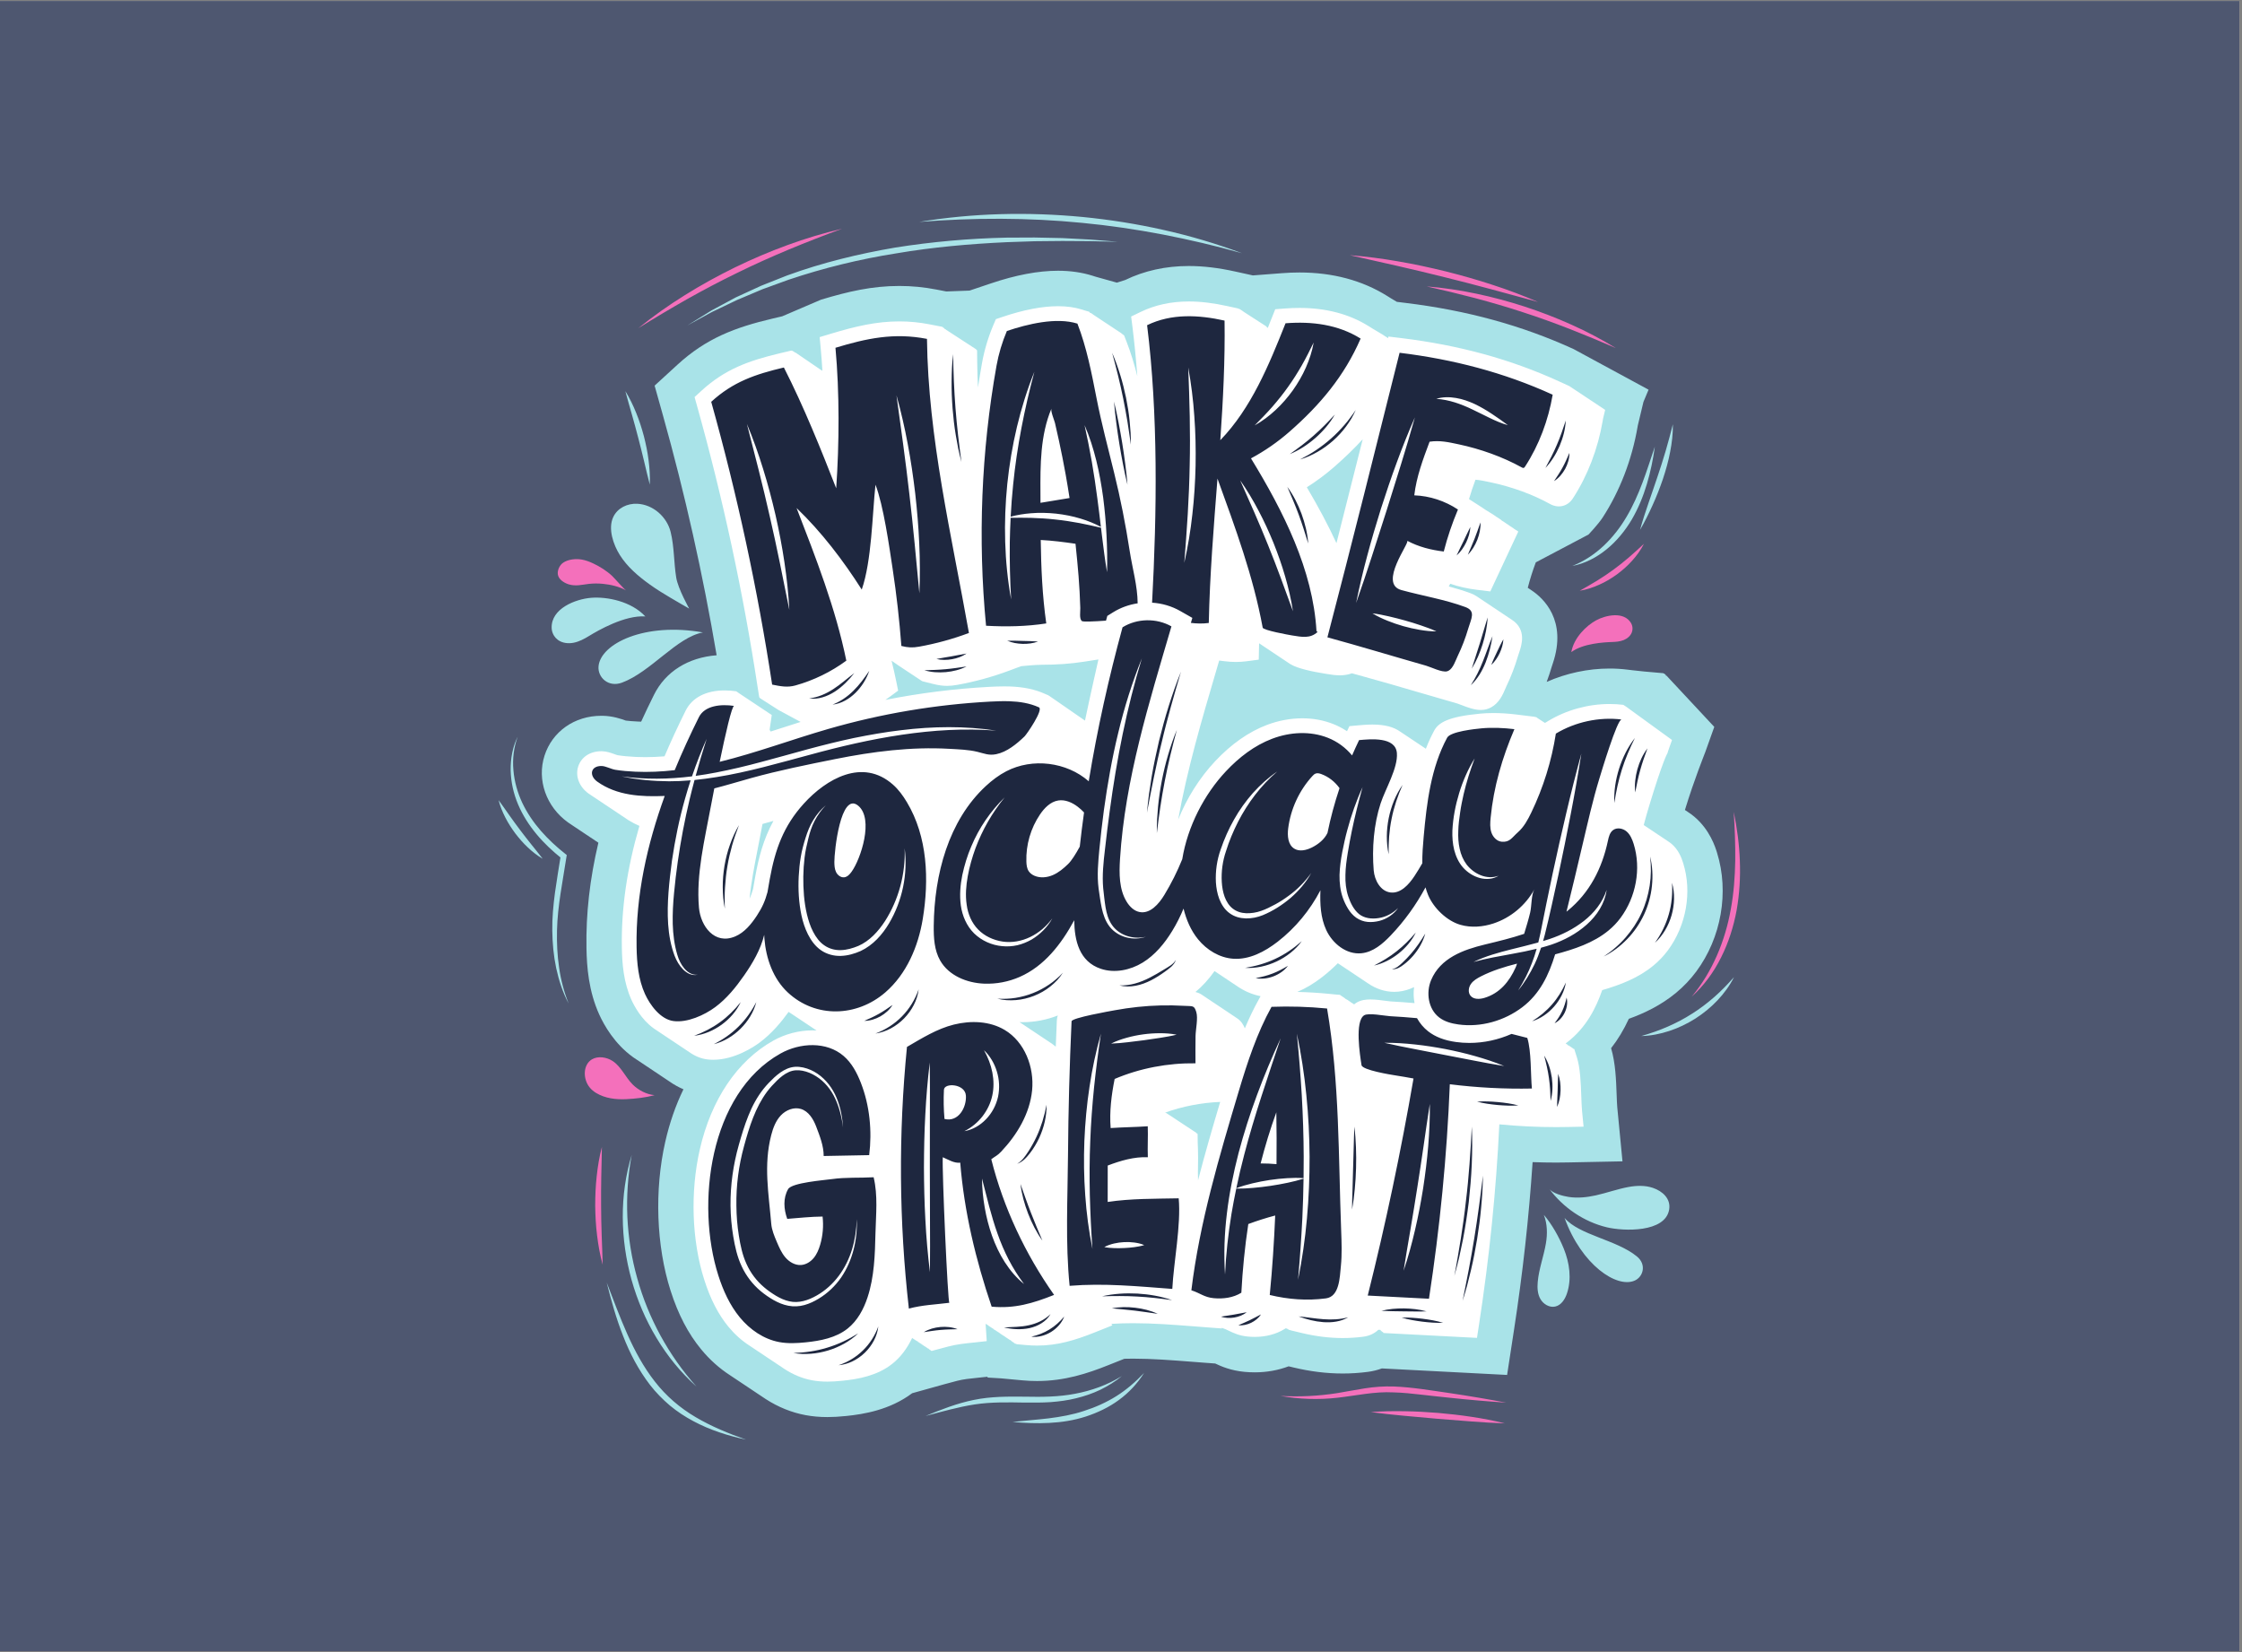 <svg xmlns="http://www.w3.org/2000/svg" xmlns:xlink="http://www.w3.org/1999/xlink" width="570" zoomAndPan="magnify" viewBox="0 0 427.5 315" height="420" preserveAspectRatio="xMidYMid meet" version="1.0"><rect x="0" y="0" width="427.5" height="315" fill="#808080" stroke="none"/><defs><clipPath id="56d3f4b5b3"><path d="M 0 0.184 L 427 0.184 L 427 314.816 L 0 314.816 Z M 0 0.184 " clip-rule="nonzero"/></clipPath><clipPath id="abe03f7e17"><path d="M 95.07 40.785 L 330.656 40.785 L 330.656 274.484 L 95.07 274.484 Z M 95.07 40.785 " clip-rule="nonzero"/></clipPath><clipPath id="8197bb7b45"><path d="M 106.312 43.602 L 331.785 43.602 L 331.785 271.754 L 106.312 271.754 Z M 106.312 43.602 " clip-rule="nonzero"/></clipPath></defs><g clip-path="url(#56d3f4b5b3)"><path fill="#ffffff" d="M 0 0.184 L 427 0.184 L 427 314.816 L 0 314.816 Z M 0 0.184 " fill-opacity="1" fill-rule="nonzero"/><path fill="#4e5770" d="M 0 0.184 L 427 0.184 L 427 314.816 L 0 314.816 Z M 0 0.184 " fill-opacity="1" fill-rule="nonzero"/></g><g clip-path="url(#abe03f7e17)"><path fill="#a9e3e8" d="M 318.309 196.566 C 320.047 196 321.703 195.191 323.254 194.219 C 324.793 193.23 326.227 192.07 327.48 190.738 C 328.734 189.414 329.824 187.93 330.633 186.309 C 329.438 187.664 328.199 188.938 326.871 190.105 C 325.539 191.266 324.141 192.336 322.652 193.27 C 321.176 194.223 319.613 195.035 318 195.746 C 316.379 196.457 314.703 197.035 312.965 197.539 C 314.777 197.492 316.578 197.141 318.309 196.566 Z M 200.059 271.301 C 202.398 271.188 204.758 270.824 207.023 270.094 C 209.266 269.359 211.449 268.336 213.359 266.922 C 215.277 265.52 216.91 263.758 218.148 261.777 C 216.539 263.469 214.797 264.984 212.867 266.195 C 210.938 267.406 208.848 268.332 206.676 269.023 C 204.52 269.742 202.266 270.141 199.984 270.43 C 197.699 270.711 195.383 270.859 193.062 271.117 C 195.383 271.324 197.715 271.422 200.059 271.301 Z M 185.863 267.777 C 189.008 267.297 192.203 267.371 195.434 267.426 C 197.047 267.434 198.672 267.449 200.309 267.34 C 201.941 267.215 203.574 267.008 205.164 266.609 C 206.758 266.223 208.32 265.695 209.793 264.992 C 211.258 264.266 212.664 263.422 213.906 262.379 C 211.145 264.078 208.102 265.164 204.98 265.746 C 201.852 266.352 198.672 266.367 195.445 266.301 C 192.23 266.27 188.934 266.242 185.711 266.914 C 182.496 267.562 179.465 268.746 176.48 269.984 C 179.605 269.152 182.715 268.262 185.863 267.777 Z M 118.809 254.711 C 120.09 258.027 121.766 261.238 123.969 264.094 C 125.078 265.516 126.352 266.809 127.723 267.98 C 129.113 269.133 130.621 270.125 132.203 270.965 C 135.367 272.66 138.785 273.742 142.242 274.484 C 138.902 273.32 135.637 271.973 132.637 270.199 C 129.629 268.43 126.977 266.145 124.852 263.398 C 122.715 260.668 121.043 257.574 119.613 254.371 C 118.184 251.164 116.965 247.84 115.684 244.539 C 116.547 247.973 117.492 251.395 118.809 254.711 Z M 118.75 232.082 C 118.762 236.113 119.348 240.145 120.422 244.031 C 121.52 247.918 123.105 251.668 125.191 255.113 C 127.258 258.57 129.832 261.715 132.805 264.379 C 130.141 261.406 127.855 258.141 125.953 254.676 C 124.062 251.203 122.559 247.531 121.508 243.73 C 120.434 239.934 119.812 236.012 119.625 232.062 C 119.453 228.113 119.715 224.133 120.453 220.203 C 119.289 224.027 118.727 228.059 118.75 232.082 Z M 96.363 155.891 C 96.906 156.953 97.555 157.953 98.266 158.914 C 98.988 159.863 99.773 160.766 100.645 161.578 C 101.512 162.395 102.445 163.137 103.48 163.738 C 102.758 162.789 102.016 161.887 101.289 160.977 C 100.566 160.066 99.848 159.164 99.16 158.238 C 98.457 157.32 97.789 156.379 97.113 155.434 C 96.441 154.488 95.781 153.523 95.07 152.562 C 95.363 153.727 95.82 154.832 96.363 155.891 Z M 120.488 79.035 C 120.898 80.512 121.316 81.977 121.691 83.457 C 122.086 84.934 122.441 86.418 122.805 87.906 C 123.16 89.395 123.504 90.891 123.902 92.398 C 123.969 90.84 123.867 89.289 123.668 87.746 C 123.477 86.203 123.16 84.68 122.777 83.172 C 122.375 81.672 121.902 80.188 121.316 78.75 C 120.734 77.309 120.062 75.906 119.242 74.578 C 119.633 76.086 120.07 77.559 120.488 79.035 Z M 315.121 96.301 C 315.855 94.688 316.5 93.035 317.074 91.355 C 317.633 89.668 318.121 87.953 318.453 86.199 C 318.797 84.457 319.008 82.676 318.98 80.895 C 318.539 82.617 318.098 84.312 317.602 85.992 C 317.102 87.672 316.578 89.34 316.012 90.996 C 315.465 92.656 314.871 94.309 314.309 95.977 C 313.742 97.645 313.18 99.32 312.719 101.039 C 313.609 99.5 314.395 97.914 315.121 96.301 Z M 306.371 104.711 C 308.293 103.145 309.875 101.191 311.141 99.066 C 312.383 96.934 313.324 94.641 314.02 92.301 C 314.723 89.957 315.211 87.57 315.543 85.16 C 314.758 87.465 314.035 89.77 313.188 92.02 C 312.34 94.262 311.383 96.453 310.172 98.496 C 308.98 100.539 307.516 102.422 305.797 104.051 C 304.07 105.672 302.07 107.012 299.812 107.906 C 302.207 107.461 304.465 106.277 306.371 104.711 Z M 97.371 146.891 C 97.422 149.117 97.918 151.34 98.797 153.398 C 99.668 155.465 100.898 157.359 102.324 159.074 C 103.746 160.793 105.391 162.312 107.121 163.699 L 106.914 163.176 C 106.543 165.516 106.148 167.867 105.816 170.238 C 105.504 172.609 105.273 175.012 105.309 177.422 C 105.336 179.824 105.559 182.234 106.051 184.586 C 106.562 186.93 107.305 189.234 108.426 191.344 C 107.547 189.129 106.934 186.824 106.609 184.484 C 106.262 182.148 106.156 179.785 106.207 177.426 C 106.312 172.715 107.297 168.066 108.016 163.344 L 108.066 163.02 L 107.812 162.82 C 106.113 161.492 104.531 160.012 103.117 158.398 C 101.707 156.777 100.496 154.988 99.574 153.051 C 98.672 151.113 98.078 149.012 97.898 146.863 C 97.695 144.715 97.957 142.512 98.711 140.453 C 97.734 142.422 97.34 144.668 97.371 146.891 Z M 206.328 42.492 C 211.477 42.98 216.602 43.738 221.688 44.707 C 226.773 45.688 231.82 46.879 236.828 48.281 C 231.957 46.461 226.953 44.977 221.867 43.844 C 216.785 42.695 211.625 41.883 206.438 41.371 C 196.062 40.383 185.547 40.609 175.285 42.312 C 185.645 41.488 196.027 41.477 206.328 42.492 Z M 135.746 59.492 L 140.527 57.203 L 145.402 55.141 L 150.379 53.332 C 157.062 51.086 163.934 49.406 170.898 48.309 C 177.852 47.121 184.898 46.504 191.953 46.176 L 197.25 45.996 L 202.551 45.945 L 207.859 45.977 C 209.625 46.027 211.395 46.066 213.168 46.098 C 211.402 45.945 209.637 45.805 207.871 45.676 L 202.562 45.395 L 197.246 45.285 L 191.926 45.309 C 184.828 45.457 177.738 46.09 170.719 47.199 C 163.715 48.398 156.773 50.078 150.09 52.52 L 145.137 54.484 L 140.293 56.707 L 135.605 59.23 C 134.09 60.156 132.586 61.094 131.086 62.039 C 132.648 61.199 134.199 60.348 135.746 59.492 Z M 294.379 231.633 C 295.051 233.375 295.078 235.262 294.77 237.078 C 294.352 239.551 293.43 241.93 293.211 244.426 C 293.109 245.535 293.168 246.703 293.719 247.676 C 294.27 248.648 295.43 249.359 296.539 249.117 C 297.695 248.863 298.41 247.727 298.781 246.625 C 299.711 243.855 299.277 240.785 298.18 238.078 C 297.27 235.848 295.938 233.461 294.379 231.633 Z M 318.277 230.598 C 318.605 228.539 317 227.113 315.184 226.492 C 313.699 225.984 312.066 226.035 310.516 226.32 C 308.398 226.711 306.363 227.457 304.262 227.922 C 302.574 228.293 300.812 228.48 299.098 228.215 C 298.07 228.059 296.062 227.551 295.414 226.68 C 298.055 230.246 302.016 232.961 306.402 234.008 C 309.602 234.773 317.52 235.039 318.27 230.637 C 318.273 230.621 318.273 230.609 318.277 230.598 Z M 312.117 239.559 C 308.215 236.367 301.113 235.5 298.328 232.223 C 301.59 241.211 308.293 245.672 311.699 244.168 C 313.352 243.434 313.988 241.082 312.117 239.559 Z M 106.359 121.992 C 107.211 122.629 108.363 122.758 109.406 122.543 C 110.449 122.332 111.402 121.816 112.312 121.262 C 114.062 120.195 119.113 117.266 123.047 117.531 C 120.359 114.637 115.742 113.742 112.734 113.98 C 109.738 114.219 105.062 116.02 105.188 119.742 C 105.203 120.266 105.371 120.785 105.652 121.227 C 105.84 121.52 106.078 121.781 106.359 121.992 Z M 127.77 113.926 C 128.879 114.578 131.316 116.004 131.414 116.039 C 131.414 116.039 129.297 112.277 128.945 110.152 C 128.473 107.262 128.578 104.281 127.879 101.438 C 127.176 98.562 124.547 96.203 121.52 96.051 C 119.625 95.961 117.746 96.848 116.93 98.59 C 115.883 100.812 116.969 103.883 118.18 105.809 C 119.594 108.062 121.668 109.836 123.805 111.375 C 123.852 111.41 123.898 111.445 123.949 111.48 C 125.18 112.359 126.465 113.16 127.77 113.926 Z M 118.613 130.152 C 124.121 128.098 129.078 121.465 134.035 120.586 C 122.953 118.598 114.535 122.719 114.129 127.027 C 113.93 129.121 115.98 131.137 118.613 130.152 Z M 157.758 270.188 C 156.285 270.188 154.926 270.066 153.602 269.82 C 150.945 269.324 148.387 268.293 146 266.75 L 142.496 264.41 L 142.508 264.395 L 142.496 264.41 L 139.203 262.215 C 137.172 260.902 135.32 259.246 133.707 257.289 C 131.223 254.281 129.312 250.617 127.867 246.098 C 125.133 237.543 124.754 226.918 126.855 217.68 C 127.672 214.09 128.836 210.742 130.32 207.691 C 129.391 207.297 128.488 206.793 127.621 206.184 L 120.887 201.691 L 120.727 201.578 C 117.172 199.039 115.168 195.422 114.289 193.496 C 112.223 188.961 111.887 184.312 111.828 180.77 C 111.711 174.238 112.457 167.621 114.098 160.676 L 109.391 157.535 C 109.023 157.305 108.656 157.059 108.301 156.801 C 104.145 153.82 102.344 148.703 103.828 144.078 C 105.309 139.461 109.559 136.477 114.656 136.477 L 114.902 136.477 C 116.844 136.512 118.434 137.066 119.328 137.391 C 119.965 137.469 120.699 137.531 121.59 137.57 C 121.809 137.582 122.031 137.586 122.254 137.594 C 123.016 135.93 123.828 134.234 124.699 132.48 C 126.898 128.055 131.207 125.359 136.648 124.938 C 134.043 109.527 130.609 94.184 126.41 79.199 L 124.82 73.527 L 129.16 69.551 C 134.688 64.48 140.188 62.426 147.277 60.75 L 149.152 60.309 L 156.547 57.141 C 161.754 55.57 166.289 54.523 171.484 54.523 C 173.867 54.523 176.188 54.75 178.574 55.211 L 180.434 55.57 L 184.871 55.406 L 188.934 54.039 C 193.68 52.434 197.988 51.621 201.746 51.621 C 204.102 51.621 206.309 51.941 208.305 52.566 L 208.781 52.719 L 209.043 52.797 L 212.965 53.891 L 214.551 53.387 C 218.199 51.617 222.277 50.719 226.672 50.719 C 229.441 50.719 232.348 51.066 235.559 51.777 L 238.895 52.512 L 244.387 52.09 C 245.539 51.996 246.688 51.953 247.789 51.953 C 254.109 51.953 259.73 53.453 264.492 56.422 L 265.234 56.887 L 266.352 57.551 L 268.023 57.758 C 279.75 59.188 290.219 62.062 300.031 66.547 L 314.344 74.301 L 313.371 76.625 L 312.285 81.164 L 312.246 81.402 C 311.168 87.66 308.863 93.641 305.578 98.695 C 304.781 99.922 302.898 101.918 302.898 101.918 L 292.844 107.223 C 292.238 108.84 291.742 110.406 291.316 112.062 L 291.316 112.074 L 292.066 112.578 C 294.215 114.008 298.898 118.234 296.07 126.547 C 296.008 126.73 295.953 126.883 295.906 127.039 C 295.613 128.043 295.281 129.035 294.918 130.016 C 298.66 128.359 302.809 127.469 306.91 127.469 C 308.082 127.469 309.254 127.543 310.398 127.688 L 311.266 127.793 L 313.559 128.039 L 317.195 128.359 L 317.191 128.422 L 317.371 128.438 L 317.367 128.496 L 317.484 128.504 L 317.473 128.598 L 317.57 128.605 L 317.566 128.652 L 317.637 128.66 L 317.617 128.797 L 317.641 128.797 L 317.641 128.809 L 317.762 128.82 L 326.875 138.594 L 325.168 143.371 C 324.883 144.16 323.148 148.363 321.277 154.434 L 321.816 154.797 C 322.266 155.082 322.695 155.398 323.094 155.738 C 326.055 158.25 327.07 161.52 327.402 162.59 C 329.734 170.105 328.219 178.781 323.449 185.227 C 322.332 186.734 321.023 188.109 319.559 189.324 C 316.668 191.707 313.473 193.211 310.582 194.254 C 309.621 196.34 308.5 198.203 307.203 199.855 C 308.043 202.715 308.156 205.902 308.258 208.73 C 308.293 209.656 308.324 210.598 308.379 211.145 L 309.371 221.43 L 299.055 221.637 C 298.27 221.652 297.484 221.664 296.703 221.664 C 295.219 221.664 293.727 221.633 292.234 221.578 C 291.523 232.184 290.355 242.727 288.684 253.598 L 287.371 262.156 L 263.492 260.914 C 262.645 261.227 261.746 261.449 260.82 261.57 C 259.238 261.777 257.629 261.883 256.031 261.883 C 252.965 261.883 249.812 261.492 246.648 260.734 L 245.715 260.512 C 243.715 261.266 241.527 261.66 239.25 261.66 C 238.598 261.66 237.934 261.629 237.281 261.566 C 234.664 261.316 232.855 260.52 231.715 259.977 L 229.586 259.82 C 228.793 259.758 228 259.699 227.215 259.637 C 223.328 259.336 219.66 259.051 216.062 259.051 C 215.492 259.051 214.934 259.059 214.387 259.074 L 211.293 260.305 C 207.375 261.871 203.02 263.316 197.742 263.316 C 196.828 263.316 195.898 263.273 194.973 263.188 L 190.848 262.805 L 188.324 262.656 L 188.281 262.5 C 187.664 262.57 187.055 262.633 186.453 262.691 C 184.945 262.844 183.645 262.977 182.523 263.273 L 180.035 263.938 L 173.93 265.641 C 169.695 268.816 164.742 269.641 161.34 269.984 C 159.953 270.125 158.848 270.188 157.758 270.188 " fill-opacity="1" fill-rule="nonzero"/></g><path fill="#ffffff" d="M 265.199 190.941 C 265.047 190.934 264.621 190.875 264.273 190.832 C 263.383 190.711 262.273 190.562 261.289 190.562 C 260.562 190.562 259.484 190.633 258.566 191.23 C 258.445 191.309 258.328 191.395 258.219 191.488 L 258.219 191.484 L 258.113 191.477 L 258.102 191.414 L 258.066 191.41 L 258.016 191.406 L 258.008 191.348 L 257.906 191.34 L 257.898 191.281 L 257.824 191.273 L 257.812 191.211 L 257.656 191.199 L 257.652 191.172 L 257.625 191.168 L 257.613 191.074 L 257.52 191.07 L 257.508 191.008 L 257.418 191 L 257.41 190.941 L 257.316 190.934 L 257.305 190.871 L 257.215 190.867 L 257.207 190.805 L 257.113 190.801 L 257.105 190.738 L 257.031 190.734 L 257.023 190.695 L 257.008 190.695 L 257.004 190.672 L 256.914 190.668 L 256.906 190.605 L 256.828 190.602 L 256.824 190.559 L 256.695 190.551 L 256.684 190.484 L 256.582 190.473 L 256.578 190.453 L 256.547 190.449 L 256.543 190.43 L 256.496 190.426 L 256.484 190.348 L 256.426 190.344 L 256.418 190.289 L 256.328 190.281 L 256.316 190.223 L 256.23 190.215 L 256.223 190.152 L 256.125 190.145 L 256.117 190.086 L 256.035 190.078 L 256.027 190.02 L 255.926 190.016 L 255.914 189.953 L 255.828 189.949 L 255.816 189.887 L 255.719 189.879 L 255.711 189.82 L 255.637 189.812 L 255.625 189.75 L 255.531 189.742 L 255.523 189.684 L 254.867 189.637 L 253.316 189.484 C 251.344 189.293 249.348 189.172 247.359 189.125 C 248.922 188.48 250.504 187.539 252.102 186.301 C 253.141 185.496 254.145 184.609 255.098 183.656 L 255.84 184.152 L 256.312 184.469 L 256.816 184.805 L 256.988 184.914 L 257.656 185.363 L 257.625 185.34 L 258.184 185.715 L 258.938 186.219 L 258.926 186.211 L 259.363 186.5 L 259.863 186.836 L 260.117 187.004 L 260.699 187.395 L 260.688 187.383 L 260.816 187.473 C 262.367 188.547 264.105 189.113 265.844 189.113 C 266.113 189.113 266.383 189.102 266.648 189.074 C 267.734 188.965 268.727 188.648 269.633 188.211 C 269.496 189.238 269.531 190.273 269.723 191.262 C 268.188 191.125 266.672 191.02 265.199 190.941 Z M 240 190.602 C 239.008 192.383 238.141 194.223 237.363 196.074 C 237.125 195.469 236.699 194.664 235.832 194.117 L 235.648 193.996 L 235.379 193.809 L 235.348 193.793 L 235.156 193.66 L 235.051 193.594 L 234.984 193.547 L 234.941 193.523 L 234.676 193.344 L 234.484 193.215 L 234.461 193.203 L 234.199 193.023 L 234.168 193.008 L 234.078 192.941 L 234.051 192.93 L 233.969 192.867 L 233.945 192.855 L 233.816 192.77 L 233.734 192.711 L 233.598 192.625 L 233.203 192.359 L 233.109 192.301 L 233 192.223 L 232.973 192.207 L 232.555 191.926 L 232.418 191.84 L 232.25 191.723 L 231.898 191.492 L 231.82 191.438 L 231.797 191.422 L 231.512 191.23 L 231.109 190.969 L 231.02 190.898 L 230.988 190.883 L 230.918 190.832 L 230.891 190.816 L 230.816 190.766 L 230.789 190.75 L 230.715 190.695 L 230.617 190.637 L 230.512 190.562 L 230.484 190.547 L 230.195 190.355 L 230.168 190.336 L 230.094 190.289 L 230.074 190.273 L 229.996 190.219 L 229.965 190.203 L 229.891 190.148 L 229.742 190.051 L 229.645 189.984 L 229.625 189.973 L 229.57 189.934 L 229.543 189.918 L 229.328 189.773 L 229.07 189.602 L 228.992 189.559 C 228.645 189.348 228.293 189.219 227.949 189.137 C 229.25 188.066 230.453 186.746 231.586 185.152 L 231.695 185.227 L 235.77 187.945 C 237.195 188.945 238.762 189.625 240.363 189.941 Z M 228.441 225.047 C 228.406 224.113 228.418 223.211 228.434 222.254 C 228.449 221.266 228.465 220.238 228.426 219.148 L 228.379 217.93 L 228.359 216.211 L 228.328 216.215 L 228.332 216.121 L 228.164 216.133 L 228.168 216.027 L 222.402 212.23 L 222.367 212.234 L 222.367 212.168 L 222.203 212.18 L 222.199 212.121 C 225.516 210.941 229.074 210.25 232.664 210.098 C 231.203 215 229.746 219.996 228.441 225.047 Z M 200.707 133.121 L 200.699 133.113 L 200.688 133.105 L 200.684 133.102 L 200.645 133.082 L 200.633 133.066 L 200.613 133.059 L 200.609 133.051 L 200.586 133.039 L 200.578 133.031 L 200.539 133.012 L 200.527 132.996 L 200.508 132.984 L 200.504 132.98 L 200.48 132.969 L 200.48 132.965 L 200.441 132.949 L 200.434 132.934 L 200.41 132.926 L 200.402 132.914 L 200.363 132.895 L 200.355 132.883 L 200.32 132.867 L 200.301 132.844 L 200.27 132.828 L 200.266 132.824 L 200.219 132.805 L 200.211 132.789 L 200.203 132.785 L 200.164 132.73 L 200.055 132.684 L 199.992 132.652 L 199.98 132.641 L 199.977 132.641 L 199.938 132.586 L 199.445 132.383 L 199.258 132.297 C 197.363 131.438 195.168 130.977 192.547 130.887 C 192.195 130.879 191.844 130.871 191.488 130.871 C 190.461 130.871 189.457 130.918 188.699 130.957 C 182.027 131.312 175.375 132.148 168.82 133.449 C 169.152 133.223 169.48 132.988 169.805 132.75 L 171.254 131.68 L 170.895 129.914 C 170.629 128.598 170.328 127.289 170.004 125.988 L 170.07 126.004 L 170.07 126.02 L 170.137 126.039 L 170.137 126.105 L 170.273 126.137 L 170.273 126.16 L 171.227 126.828 L 175.727 129.809 L 175.828 129.836 L 175.828 129.879 L 177.961 130.414 C 178.957 130.66 179.77 130.773 180.59 130.773 C 181.199 130.773 181.812 130.711 182.523 130.582 C 185.918 129.973 189.273 129.051 192.504 127.84 L 194.699 127.02 C 194.699 127.02 197.359 126.75 198.625 126.75 C 201.531 126.75 204.172 126.559 206.699 126.164 L 209.445 125.738 C 209.445 125.738 207.781 133.051 206.883 137.395 Z M 201.516 194.605 C 201.441 196.254 201.375 197.906 201.312 199.562 C 201.094 199.383 200.875 199.211 200.645 199.047 L 200.559 198.984 L 196.332 196.168 L 194.406 194.883 C 194.609 194.887 194.812 194.895 195.012 194.895 C 197.285 194.895 199.582 194.453 201.695 193.621 C 201.59 193.914 201.531 194.238 201.516 194.605 Z M 144.023 167.047 C 143.875 167.859 143.73 168.676 143.594 169.496 C 143.398 170.195 143.191 170.781 142.926 171.352 C 143.227 168.262 143.844 165.113 144.445 162.031 C 144.656 160.961 144.867 159.898 145.059 158.848 C 145.105 158.598 145.223 157.977 145.391 157.102 C 146.094 156.91 146.789 156.715 147.477 156.516 C 145.531 160.066 144.648 163.633 144.023 167.047 Z M 254.48 88.957 C 256.453 87.23 258.234 85.504 259.84 83.754 C 258.168 90.414 256.5 97.012 254.832 103.559 C 253.312 100.258 251.461 96.766 249.184 92.906 C 251.039 91.738 252.812 90.418 254.48 88.957 Z M 320.957 164.598 C 320.633 163.539 320.043 162.008 318.727 160.895 C 318.547 160.738 318.348 160.594 318.137 160.461 L 313.422 157.312 C 313.77 155.996 314.09 154.863 314.418 153.789 L 314.496 153.531 C 317.043 145.137 317.887 143.699 317.977 143.562 C 317.871 143.719 318.816 141.09 318.816 141.09 L 310.266 134.883 L 310.27 134.863 L 310.242 134.863 L 310.242 134.844 L 310.176 134.836 L 310.176 134.816 L 310.164 134.816 L 310.164 134.797 L 310.137 134.793 L 310.141 134.777 L 310.074 134.77 L 310.078 134.75 L 310.07 134.75 L 310.074 134.73 L 310.039 134.73 L 310.039 134.707 L 309.977 134.703 L 309.977 134.684 L 309.969 134.684 L 309.973 134.664 L 309.934 134.66 L 309.938 134.641 L 309.875 134.633 L 309.875 134.617 L 309.871 134.613 L 309.871 134.598 L 309.836 134.594 L 309.84 134.574 L 309.773 134.566 L 309.773 134.547 L 309.77 134.547 L 309.77 134.527 L 309.734 134.527 L 309.738 134.508 C 309.715 134.504 309.695 134.5 309.672 134.5 L 309.672 134.48 L 309.664 134.48 L 309.668 134.461 L 309.633 134.457 L 309.637 134.438 L 309.57 134.43 L 309.574 134.414 L 309.555 134.41 L 309.559 134.391 C 308.691 134.285 307.801 134.23 306.91 134.23 C 302.812 134.23 298.656 135.379 295.215 137.465 L 294.609 137.828 L 294.539 137.82 L 294.555 137.793 L 294.469 137.762 L 293.074 136.852 L 293.086 136.836 L 293.051 136.828 L 293.066 136.805 L 293.039 136.801 L 293.047 136.781 L 292.949 136.77 L 292.957 136.754 L 292.863 136.746 L 292.875 136.719 L 292.598 136.684 L 292.605 136.664 L 289.102 136.23 C 287.602 136.047 286.133 135.953 284.738 135.953 C 283.852 135.953 283.004 135.992 282.211 136.07 C 276.086 136.652 274.285 137.793 273.461 139.316 C 272.875 140.406 272.348 141.547 271.879 142.762 L 271.68 142.629 L 271.648 142.602 L 271.582 142.559 L 271.547 142.535 L 271.328 142.395 L 271.203 142.309 L 271.023 142.191 L 270.984 142.16 L 270.82 142.055 L 270.781 142.027 L 270.719 141.988 L 270.684 141.961 L 270.527 141.859 L 270.508 141.844 L 270.43 141.793 L 270.406 141.773 L 270.23 141.66 L 269.875 141.422 L 269.73 141.328 L 269.703 141.309 L 269.629 141.258 L 269.605 141.238 L 269.43 141.125 L 269.402 141.105 L 269.219 140.988 L 269.195 140.969 L 269.062 140.883 L 269.035 140.859 L 268.973 140.82 L 268.898 140.77 L 268.848 140.738 L 268.695 140.633 L 268.148 140.273 L 268.094 140.23 L 268.043 140.203 L 267.969 140.148 L 267.805 140.043 L 267.777 140.02 L 267.703 139.973 L 267.676 139.953 L 267.602 139.906 L 267.477 139.824 L 267.199 139.637 L 267.176 139.621 L 267.031 139.527 C 265.758 138.598 264.012 138.148 261.695 138.148 C 260.668 138.148 259.711 138.234 259.012 138.297 L 257.305 138.453 L 256.844 139.418 L 256.664 139.301 C 255.891 138.801 255.066 138.383 254.23 138.051 C 252.395 137.324 250.402 136.957 248.312 136.957 C 246.082 136.957 243.754 137.391 241.582 138.215 C 238.102 139.535 234.781 141.859 231.715 145.125 C 228.723 148.309 226.293 152.18 224.648 156.289 C 226.367 146.695 229.164 137.191 231.895 127.914 L 232.473 125.945 L 233.492 126.074 C 234.254 126.168 234.961 126.215 235.66 126.215 C 236.328 126.215 236.969 126.172 237.621 126.09 L 240.016 125.773 C 240.016 125.773 240.078 122.887 240.082 122.656 L 240.133 122.684 L 240.148 122.695 L 240.285 122.785 L 240.309 122.805 L 240.387 122.852 L 240.406 122.871 L 240.457 122.898 L 240.512 122.941 L 240.59 122.988 L 240.613 123.008 L 240.688 123.055 L 240.711 123.078 L 240.797 123.129 L 240.895 123.191 L 240.914 123.211 L 241.098 123.328 L 241.141 123.359 L 241.344 123.492 L 241.367 123.512 L 241.414 123.543 L 241.547 123.625 L 241.57 123.648 L 241.664 123.707 L 241.688 123.727 L 241.773 123.777 L 241.793 123.797 L 241.871 123.844 L 241.891 123.863 L 241.977 123.914 L 241.992 123.93 L 242.074 123.98 L 242.094 123.996 L 242.176 124.047 L 242.191 124.062 L 242.277 124.117 L 242.293 124.129 L 242.383 124.188 L 242.543 124.293 L 242.621 124.344 L 242.641 124.363 L 242.727 124.414 L 242.77 124.449 L 242.848 124.496 L 242.867 124.516 L 242.934 124.555 L 242.969 124.582 L 243.051 124.629 L 243.07 124.648 L 243.152 124.699 L 243.172 124.715 L 243.246 124.762 L 243.262 124.777 L 243.391 124.859 L 243.484 124.922 L 243.516 124.945 L 243.566 124.977 L 243.617 125.012 L 243.684 125.055 L 243.801 125.133 L 243.844 125.164 L 243.906 125.203 L 243.945 125.234 L 244.008 125.273 L 244.043 125.301 L 244.109 125.34 L 244.145 125.367 L 244.23 125.418 L 244.246 125.434 L 244.309 125.473 L 244.348 125.5 L 244.477 125.582 L 244.496 125.598 L 244.555 125.637 L 244.594 125.664 L 244.656 125.703 L 244.695 125.73 L 244.75 125.766 L 244.793 125.797 L 244.871 125.844 L 244.898 125.863 L 244.98 125.918 L 245 125.934 L 245.066 125.977 L 245.098 126 L 245.184 126.055 L 245.199 126.066 L 245.27 126.109 L 245.297 126.137 L 245.387 126.191 L 245.398 126.199 L 245.477 126.25 L 245.488 126.262 L 245.539 126.293 L 245.559 126.309 L 245.957 126.57 L 246.105 126.664 L 246.109 126.66 C 247.441 127.484 250.371 128.082 252.699 128.453 L 253.02 128.504 C 253.801 128.633 254.609 128.762 255.48 128.762 C 256.305 128.762 257.074 128.633 257.781 128.379 L 259.141 128.75 C 262.984 129.797 266.887 130.938 270.66 132.043 C 273.074 132.754 275.496 133.457 277.914 134.148 C 278.059 134.188 278.414 134.324 278.695 134.438 C 279.766 134.852 281.098 135.367 282.348 135.367 C 282.715 135.367 283.07 135.324 283.395 135.238 C 283.707 135.156 284.016 135.035 284.297 134.887 C 285.867 134.047 286.574 132.395 287.039 131.301 C 287.109 131.137 287.18 130.973 287.242 130.84 C 288.125 129.004 288.859 127.086 289.434 125.133 C 289.512 124.867 289.598 124.609 289.684 124.367 C 290.121 123.082 291.141 120.078 288.332 118.207 L 287.801 117.852 L 287.816 117.863 C 287.816 117.863 287.746 117.816 287.746 117.816 L 287.68 117.77 L 286.617 117.062 L 284.781 115.84 L 284.812 115.859 L 284.578 115.703 L 284.609 115.723 L 282.395 114.246 L 282.191 114.109 L 282.094 114.043 L 282.062 114.023 L 281.621 113.73 C 281.258 113.48 280.852 113.277 280.387 113.102 C 279.023 112.602 277.633 112.184 276.254 111.82 C 276.344 111.645 276.434 111.473 276.52 111.305 C 278.094 111.852 279.816 112.238 281.723 112.469 L 284.168 112.766 L 289.508 101.344 L 288.609 100.77 L 288.625 100.762 L 288.621 100.758 L 288.629 100.754 L 287.734 100.18 L 287.754 100.168 L 287.137 99.773 L 287.156 99.766 L 286.238 99.176 L 286.27 99.145 L 285.98 98.965 L 285.988 98.961 L 285.859 98.879 L 285.867 98.875 L 285.199 98.461 L 285.215 98.445 L 285.082 98.363 L 285.09 98.355 L 284.805 98.18 L 284.812 98.172 L 283.086 97.105 L 283.098 97.094 L 282.766 96.883 L 282.766 96.879 L 282.715 96.848 L 282.719 96.844 L 282.59 96.762 L 282.594 96.758 L 280.105 95.16 C 280.465 93.922 280.895 92.684 281.34 91.469 C 282.168 91.527 283.035 91.711 284.078 91.934 L 284.324 91.988 C 288.371 92.848 292.262 94.273 295.574 96.102 C 295.773 96.211 296.391 96.551 297.227 96.551 C 297.453 96.551 297.684 96.527 297.918 96.477 C 298.738 96.285 299.414 95.793 299.926 95.008 C 302.715 90.715 304.676 85.613 305.598 80.254 L 305.66 79.855 L 306.07 78.148 L 306 78.113 L 306.004 78.098 L 305.887 78.043 L 305.887 78.035 L 305.84 78.016 L 305.84 77.996 L 299.285 73.648 L 299.289 73.637 L 297.23 72.695 C 288.055 68.504 278.238 65.812 267.211 64.465 L 264.746 64.168 L 264.668 64.477 L 264.52 64.395 L 264.535 64.375 L 264.426 64.309 L 264.426 64.305 L 264.211 64.176 L 264.211 64.172 L 263.984 64.035 L 263.992 64.027 L 263.77 63.891 L 263.773 63.879 L 261.727 62.66 L 260.926 62.16 C 257.254 59.875 252.832 58.711 247.789 58.711 C 246.859 58.711 245.891 58.75 244.906 58.824 L 243.16 58.961 C 243.16 58.961 242.004 61.875 241.746 62.508 L 241.66 62.488 L 241.66 62.445 L 241.562 62.422 L 241.562 62.379 L 241.527 62.367 L 241.527 62.277 L 237.082 59.41 L 237.082 59.367 L 236.98 59.344 L 236.98 59.332 L 236.949 59.324 L 236.949 59.301 L 236.941 59.301 L 236.941 59.289 L 236.91 59.285 L 236.91 59.254 L 236.848 59.238 L 236.848 59.223 L 236.809 59.215 L 236.809 59.188 L 236.746 59.172 L 236.746 59.16 L 236.715 59.148 L 236.715 59.145 L 236.68 59.137 L 236.68 59.121 L 236.645 59.113 L 236.645 59.098 L 236.613 59.09 L 236.613 59.074 L 236.578 59.066 L 236.578 59.055 L 236.543 59.047 L 236.543 59.031 L 236.512 59.023 L 236.512 59.008 L 236.477 59 L 236.477 58.988 L 236.41 58.973 L 236.41 58.941 L 236.375 58.934 L 236.375 58.918 L 236.082 58.852 L 236.078 58.812 L 234.105 58.379 C 231.375 57.773 228.945 57.48 226.672 57.48 C 223.305 57.48 220.219 58.152 217.496 59.473 L 215.684 60.352 L 215.938 62.355 C 216.309 65.355 216.617 68.473 216.863 71.723 C 216.312 69.527 215.66 67.344 214.828 65.199 L 214.336 63.934 L 214.219 63.895 L 214.184 63.793 L 214.09 63.766 L 214.078 63.73 L 214 63.703 L 213.996 63.699 L 213.988 63.699 L 213.984 63.684 L 213.926 63.664 L 213.918 63.637 L 213.895 63.633 L 213.875 63.578 L 208.395 59.953 L 208.379 59.91 L 208.301 59.883 L 208.289 59.848 L 208.203 59.824 L 208.188 59.777 L 208.117 59.758 L 208.109 59.727 L 208.078 59.719 L 208.078 59.711 L 207.84 59.641 L 207.82 59.598 L 207.773 59.582 L 207.758 59.531 L 207.727 59.523 L 207.699 59.438 L 207.195 59.297 L 206.824 59.188 L 206.281 59.016 C 204.941 58.594 203.414 58.383 201.746 58.383 C 198.723 58.383 195.137 59.074 191.09 60.445 L 189.895 60.848 L 189.398 62.008 C 188.426 64.305 187.676 66.812 187.242 69.262 C 186.965 70.797 186.715 72.336 186.477 73.883 C 186.402 72.293 186.352 70.695 186.332 69.098 L 186.309 66.793 L 186.297 66.789 L 186.297 66.773 L 186.23 66.762 L 186.23 66.727 L 186.195 66.723 L 186.195 66.707 L 186.156 66.699 L 186.156 66.617 L 180.406 62.879 L 180.406 62.867 L 180.34 62.852 L 180.34 62.824 L 180.336 62.824 L 180.336 62.781 L 180.207 62.758 L 180.207 62.73 L 180.105 62.707 L 180.105 62.668 L 180.07 62.66 L 180.07 62.617 L 180.035 62.609 L 180.035 62.594 L 179.961 62.582 L 179.957 62.484 L 179.836 62.465 L 179.836 62.461 L 179.801 62.453 L 179.801 62.363 L 179.633 62.336 L 179.633 62.328 L 179.621 62.324 L 179.617 62.289 L 179.234 62.227 L 177.289 61.848 C 175.328 61.465 173.434 61.281 171.484 61.281 C 167.109 61.281 163.129 62.215 158.492 63.613 L 156.293 64.277 L 156.504 66.57 C 156.625 67.898 156.73 69.266 156.812 70.684 L 156.805 70.668 L 156.785 70.676 L 156.773 70.66 L 156.734 70.668 L 156.703 70.613 L 156.688 70.617 L 156.68 70.598 L 156.621 70.613 L 156.578 70.523 L 156.539 70.531 L 156.512 70.477 L 156.488 70.48 L 156.477 70.465 L 156.414 70.48 L 156.367 70.391 L 156.293 70.41 L 156.258 70.336 L 156.246 70.336 L 151.656 67.203 L 151.562 67.227 L 151.527 67.156 L 151.508 67.16 L 151.496 67.133 L 151.492 67.133 L 151.461 67.07 L 151.402 67.086 L 151.395 67.074 L 151.367 67.082 L 151.352 67.051 L 151.336 67.055 L 151.316 67.02 L 151.305 67.023 L 151.289 66.996 L 151.254 67.008 L 151.227 66.953 L 151.219 66.953 L 151.211 66.945 L 151.191 66.949 L 151.188 66.938 L 151.156 66.945 L 151.145 66.918 L 151.141 66.918 L 151.125 66.895 L 151.086 66.902 L 151.07 66.867 L 150.945 66.898 L 150.91 66.836 L 148.824 67.328 C 142.637 68.793 138.18 70.441 133.715 74.535 L 132.438 75.707 L 132.906 77.375 C 137.82 94.914 141.707 112.941 144.453 130.953 L 144.762 132.902 L 144.797 132.91 L 144.809 133.059 L 144.949 133.086 L 144.953 133.141 L 144.988 133.145 L 144.992 133.195 L 145.152 133.227 L 145.156 133.27 L 148.445 135.375 L 152.656 137.648 C 151.359 138.059 150.07 138.473 148.805 138.883 C 148.184 139.082 147.562 139.281 146.941 139.48 L 146.754 139.152 L 146.754 139.109 L 147.16 136.32 L 147.125 136.316 L 147.129 136.301 L 147.09 136.293 L 147.094 136.277 L 147.066 136.27 L 147.066 136.254 L 147.012 136.23 L 140.691 132.027 L 140.664 132.004 L 140.664 131.988 L 140.629 131.98 L 140.633 131.961 L 140.598 131.957 L 140.598 131.941 L 140.574 131.938 L 140.574 131.922 L 140.527 131.914 L 140.527 131.895 L 140.5 131.891 L 140.504 131.875 L 140.473 131.871 L 140.477 131.852 L 140.426 131.848 L 140.43 131.828 L 140.398 131.824 L 140.398 131.805 C 139.648 131.695 138.906 131.641 138.184 131.641 C 134.621 131.641 131.977 133.008 130.738 135.496 C 129.234 138.523 127.906 141.391 126.707 144.207 C 125.445 144.309 124.215 144.363 123.043 144.363 C 122.449 144.363 121.859 144.348 121.285 144.324 C 119.898 144.258 118.781 144.152 117.77 143.992 C 117.656 143.973 117.34 143.855 117.129 143.777 C 116.48 143.547 115.672 143.254 114.777 143.234 L 114.656 143.234 C 112.516 143.234 110.828 144.352 110.25 146.145 C 109.66 147.992 110.438 150.02 112.238 151.312 C 112.504 151.504 112.777 151.688 113.055 151.859 L 119.809 156.367 L 119.859 156.398 C 120.508 156.801 121.195 157.16 121.922 157.473 C 119.539 165.645 118.445 173.25 118.574 180.648 C 118.625 183.715 118.887 187.309 120.426 190.691 C 120.91 191.746 122.285 194.391 124.633 196.062 L 124.711 196.121 L 131.434 200.605 C 132.508 201.367 133.645 201.832 134.816 201.988 C 135.199 202.039 135.594 202.062 136 202.062 C 140.098 202.062 143.789 199.566 144.824 198.797 C 147.18 197.051 148.996 194.836 150.371 192.934 C 150.512 193.027 150.652 193.121 150.793 193.211 L 151.371 193.594 L 151.402 193.613 L 155.703 196.484 C 155.43 196.469 155.152 196.457 154.875 196.457 C 152.34 196.457 149.703 197.152 147.449 198.414 C 140.582 202.266 135.602 209.637 133.434 219.184 C 131.586 227.289 131.91 236.582 134.293 244.035 C 135.469 247.723 136.98 250.648 138.906 252.98 C 140.09 254.414 141.445 255.625 142.902 256.559 L 143.855 257.195 L 144.477 257.613 L 144.578 257.68 L 145.758 258.465 L 146.238 258.789 L 146.234 258.785 L 146.859 259.199 L 147.316 259.508 L 147.312 259.504 L 148.094 260.027 L 148.086 260.02 L 148.395 260.227 L 148.391 260.223 L 148.496 260.293 L 148.488 260.289 L 149.66 261.07 C 151.301 262.133 153.047 262.84 154.84 263.176 C 155.75 263.344 156.703 263.43 157.758 263.43 C 158.617 263.43 159.508 263.375 160.664 263.258 C 163.559 262.965 167.25 262.336 170.152 260.023 C 171.688 258.801 172.953 257.148 173.93 255.098 L 173.93 255.102 L 173.961 255.098 L 173.969 255.172 L 174.031 255.152 L 174.031 255.172 L 174.062 255.164 L 174.07 255.238 L 174.129 255.223 L 174.133 255.238 L 174.164 255.23 L 174.172 255.305 L 174.23 255.289 L 174.234 255.305 L 174.266 255.301 L 174.273 255.371 L 174.32 255.359 L 174.32 255.371 L 174.367 255.359 L 174.375 255.441 L 174.438 255.426 L 174.438 255.438 L 174.465 255.43 L 174.477 255.508 L 174.566 255.48 L 174.578 255.578 L 174.637 255.559 L 174.637 255.57 L 174.664 255.566 L 174.672 255.641 L 174.766 255.617 L 174.777 255.711 L 174.84 255.691 L 174.84 255.707 L 174.957 255.68 L 174.973 255.797 L 175.004 255.789 L 175.008 255.82 L 175.027 255.812 L 175.039 255.895 L 175.109 255.875 L 175.109 255.887 L 175.137 255.879 L 175.145 255.953 L 175.207 255.934 L 175.211 255.961 L 175.273 255.941 L 175.277 256 L 175.305 255.992 L 175.309 256.027 L 175.344 256.016 L 175.352 256.09 L 175.391 256.074 L 175.395 256.086 L 175.41 256.078 L 175.414 256.09 L 175.473 256.074 L 175.48 256.137 L 175.512 256.129 L 175.516 256.16 L 175.547 256.152 L 175.555 256.223 L 175.594 256.211 L 175.594 256.219 L 175.609 256.215 L 175.609 256.227 L 175.676 256.211 L 175.684 256.273 L 175.711 256.266 L 175.715 256.293 L 175.746 256.285 L 175.754 256.363 L 175.816 256.344 L 175.816 256.363 L 175.848 256.352 L 175.855 256.43 L 175.918 256.414 L 175.918 256.43 L 176 256.406 L 176.012 256.531 L 176.082 256.508 L 176.086 256.539 L 176.102 256.535 L 176.113 256.609 L 176.184 256.59 L 176.188 256.609 L 176.207 256.605 L 176.211 256.664 L 176.223 256.66 L 176.227 256.672 L 176.285 256.656 L 176.289 256.672 L 176.348 256.656 L 176.355 256.723 L 176.387 256.715 L 176.387 256.742 L 176.414 256.73 L 176.422 256.809 L 176.469 256.797 L 176.469 256.801 L 176.488 256.797 L 176.488 256.809 L 176.551 256.793 L 176.559 256.852 L 176.582 256.844 L 176.586 256.875 L 176.621 256.867 L 176.629 256.949 L 176.668 256.938 L 176.668 256.941 L 176.691 256.938 L 176.691 256.941 L 176.75 256.926 L 176.754 256.988 L 176.789 256.977 L 176.793 257.012 L 176.812 257.004 L 176.824 257.082 L 176.871 257.07 L 176.871 257.074 L 176.895 257.07 L 176.895 257.078 L 176.953 257.062 L 176.961 257.121 L 176.992 257.113 L 176.996 257.148 L 177.086 257.125 L 177.094 257.215 L 177.125 257.207 L 177.129 257.234 L 177.16 257.227 L 177.164 257.262 L 177.195 257.25 L 177.199 257.328 L 177.262 257.312 L 177.266 257.328 L 177.297 257.32 L 177.305 257.395 L 177.363 257.379 L 177.367 257.395 L 177.391 257.387 L 177.402 257.461 L 177.465 257.445 L 177.465 257.461 L 177.496 257.453 L 177.504 257.531 L 177.566 257.512 L 177.566 257.531 L 177.598 257.523 L 177.605 257.598 L 178.266 257.414 L 180.793 256.742 C 182.43 256.305 184.059 256.141 185.781 255.969 C 186.555 255.891 187.34 255.809 188.148 255.707 L 187.934 252.406 L 187.973 252.41 L 187.977 252.422 L 187.98 252.422 L 187.988 252.453 L 188.012 252.453 L 188.02 252.473 L 188.105 252.48 L 188.125 252.539 L 188.207 252.547 L 188.223 252.598 L 188.305 252.605 L 188.324 252.664 L 188.406 252.672 L 188.426 252.734 L 188.477 252.738 L 188.492 252.785 L 188.52 252.789 L 188.52 252.801 L 188.555 252.805 L 188.562 252.832 L 188.59 252.836 L 188.594 252.855 L 188.621 252.855 L 188.625 252.871 L 188.676 252.875 L 188.684 252.902 L 188.691 252.902 L 188.695 252.926 L 188.727 252.926 L 188.727 252.938 L 188.758 252.938 L 188.766 252.965 L 188.793 252.969 L 188.797 252.992 L 188.82 252.992 L 188.828 253.004 L 188.879 253.008 L 188.891 253.039 L 188.898 253.059 L 188.926 253.062 L 188.93 253.074 L 188.957 253.074 L 188.969 253.102 L 188.992 253.105 L 188.996 253.129 L 189.078 253.133 L 189.094 253.172 L 189.102 253.195 L 189.184 253.203 L 189.203 253.262 L 189.281 253.27 L 189.297 253.32 L 189.383 253.324 L 189.398 253.387 L 189.484 253.395 L 189.5 253.449 L 189.527 253.453 L 189.559 253.543 L 189.664 253.547 L 189.672 253.578 L 189.699 253.578 L 189.703 253.586 L 189.754 253.59 L 189.77 253.641 L 189.801 253.641 L 189.801 253.652 L 189.855 253.656 L 189.863 253.691 L 189.871 253.691 L 189.875 253.707 L 189.902 253.711 L 189.906 253.719 L 189.949 253.723 L 189.961 253.758 L 189.965 253.758 L 189.973 253.777 L 190.004 253.777 L 190.004 253.789 L 190.055 253.793 L 190.066 253.824 L 190.07 253.824 L 190.078 253.844 L 190.102 253.844 L 190.105 253.859 L 190.16 253.863 L 190.168 253.891 L 190.172 253.891 L 190.176 253.91 L 190.258 253.918 L 190.277 253.977 L 190.363 253.984 L 190.375 254.035 L 190.457 254.047 L 190.477 254.105 L 190.559 254.109 L 190.574 254.172 L 190.602 254.176 L 190.613 254.207 L 190.668 254.211 L 190.672 254.23 L 190.676 254.23 L 190.68 254.238 L 190.707 254.242 L 190.719 254.273 L 190.742 254.273 L 190.746 254.293 L 190.773 254.297 L 190.777 254.309 L 190.809 254.309 L 190.82 254.34 L 190.867 254.344 L 190.875 254.363 L 190.879 254.363 L 190.883 254.375 L 190.906 254.375 L 190.914 254.406 L 190.945 254.41 L 190.953 254.43 L 190.98 254.434 L 190.984 254.441 L 191.059 254.449 L 191.074 254.5 L 191.078 254.5 L 191.082 254.508 L 191.113 254.512 L 191.141 254.598 L 191.242 254.605 L 191.25 254.629 L 191.336 254.641 L 191.355 254.699 L 191.422 254.707 L 191.43 254.734 L 191.449 254.738 L 191.453 254.754 L 191.531 254.762 L 191.551 254.82 L 191.625 254.828 L 191.641 254.867 L 191.648 254.867 L 191.656 254.887 L 191.68 254.891 L 191.691 254.922 L 191.742 254.926 L 191.746 254.945 L 191.754 254.945 L 191.758 254.957 L 191.785 254.957 L 191.797 254.992 L 191.848 254.996 L 191.855 255.023 L 191.883 255.023 L 191.891 255.059 L 191.949 255.062 L 191.953 255.078 L 191.957 255.082 L 191.957 255.09 L 191.984 255.094 L 191.996 255.125 L 192.043 255.129 L 192.051 255.148 L 192.055 255.148 L 192.059 255.16 L 192.086 255.164 L 192.098 255.195 L 192.148 255.199 L 192.152 255.215 L 192.156 255.215 L 192.164 255.227 L 192.184 255.23 L 192.195 255.258 L 192.25 255.266 L 192.254 255.281 L 192.258 255.281 L 192.262 255.293 L 192.289 255.297 L 192.297 255.328 L 192.352 255.332 L 192.359 255.359 L 192.391 255.367 L 192.398 255.395 L 192.453 255.402 L 192.461 255.422 L 192.512 255.426 L 192.531 255.484 L 192.641 255.496 L 192.656 255.543 L 192.715 255.551 L 192.734 255.609 L 192.836 255.617 L 192.855 255.68 L 192.859 255.68 L 192.871 255.707 L 192.902 255.715 L 192.926 255.789 L 193.055 255.793 L 193.062 255.812 L 193.066 255.812 L 193.074 255.844 L 193.102 255.844 L 193.125 255.922 L 193.234 255.93 L 193.238 255.945 L 193.266 255.945 L 193.277 255.977 L 193.301 255.98 L 193.328 256.055 L 193.438 256.062 L 193.441 256.078 L 193.477 256.188 L 193.633 256.195 L 193.637 256.203 L 193.719 256.211 L 193.734 256.262 L 193.875 256.273 L 193.883 256.297 L 195.594 256.457 C 196.316 256.523 197.039 256.559 197.742 256.559 C 201.652 256.559 204.988 255.547 208.797 254.023 L 212.109 252.703 L 211.91 252.418 C 213.242 252.332 214.605 252.289 216.062 252.289 C 219.926 252.289 223.719 252.586 227.738 252.895 C 228.516 252.957 229.301 253.016 230.09 253.078 L 232.961 253.293 L 232.965 253.176 L 233.066 253.207 C 233.555 253.367 233.938 253.551 234.379 253.762 C 235.238 254.172 236.301 254.68 237.922 254.836 C 238.367 254.879 238.812 254.902 239.25 254.902 C 241.391 254.902 243.363 254.379 244.953 253.387 L 245.145 253.266 L 245.449 253.336 L 245.449 253.34 L 245.469 253.344 L 245.465 253.391 L 245.641 253.43 L 245.637 253.469 L 245.684 253.484 L 245.68 253.527 L 245.738 253.539 L 245.738 253.543 L 246.07 253.621 L 246.07 253.641 L 248.223 254.16 C 250.871 254.797 253.496 255.121 256.031 255.121 C 257.336 255.121 258.656 255.035 259.945 254.867 C 261.094 254.715 262.059 254.273 262.828 253.543 L 263.203 253.562 L 263.188 253.629 L 263.312 253.637 L 263.297 253.699 L 263.312 253.699 L 263.285 253.781 L 263.445 253.789 L 263.426 253.848 L 263.512 253.855 L 263.492 253.922 L 263.633 253.93 L 263.613 253.98 L 263.711 253.988 L 263.688 254.059 L 263.809 254.066 L 263.777 254.16 L 281.629 255.09 L 282.016 252.57 C 284.004 239.613 285.277 227.086 285.891 214.375 C 289.488 214.727 293.109 214.902 296.703 214.902 C 297.441 214.902 298.18 214.895 298.922 214.879 L 301.953 214.82 L 301.66 211.793 C 301.59 211.039 301.555 210.039 301.516 208.98 C 301.426 206.465 301.324 203.613 300.664 201.551 L 300.262 200.285 L 300.191 200.02 L 299.988 199.969 L 299.973 199.898 L 299.883 199.871 L 299.871 199.828 L 299.781 199.805 L 299.77 199.762 L 299.68 199.734 L 299.668 199.695 L 299.578 199.668 L 299.57 199.625 L 299.477 199.598 L 299.469 199.559 L 299.379 199.535 L 299.367 199.488 L 299.273 199.461 L 299.266 199.422 L 299.176 199.398 L 299.164 199.359 L 298.973 199.305 L 298.957 199.266 L 298.914 199.254 L 298.895 199.176 L 298.805 199.152 L 298.797 199.109 L 298.734 199.094 L 298.73 199.09 L 298.703 199.082 L 298.695 199.043 L 298.629 199.027 L 298.629 199.023 L 298.602 199.016 L 298.59 198.969 L 298.531 198.953 C 298.598 198.902 298.664 198.852 298.734 198.801 C 302.473 195.965 304.348 192.125 305.504 188.785 C 308.941 187.789 312.41 186.469 315.262 184.105 C 316.312 183.242 317.238 182.266 318.031 181.199 C 321.543 176.453 322.664 170.09 320.957 164.598 " fill-opacity="1" fill-rule="nonzero"/><g clip-path="url(#8197bb7b45)"><path fill="#f470bb" d="M 328.188 182.523 C 329.609 179.695 330.566 176.641 331.141 173.535 C 331.691 170.418 331.875 167.254 331.75 164.113 C 331.641 160.969 331.215 157.855 330.586 154.793 C 330.781 157.914 330.91 161.023 330.871 164.125 C 330.816 167.219 330.59 170.305 330.031 173.332 C 329.496 176.359 328.621 179.328 327.395 182.148 C 326.16 184.965 324.574 187.648 322.562 190.039 C 324.891 187.949 326.785 185.355 328.188 182.523 Z M 304.945 111.48 C 306.141 110.953 307.266 110.277 308.324 109.512 C 309.375 108.734 310.359 107.867 311.227 106.891 C 312.098 105.922 312.871 104.859 313.457 103.695 C 312.496 104.574 311.57 105.441 310.613 106.262 C 309.652 107.078 308.68 107.871 307.664 108.605 C 306.656 109.352 305.609 110.039 304.539 110.707 C 303.465 111.367 302.359 111.988 301.23 112.633 C 302.516 112.43 303.758 112.016 304.945 111.48 Z M 131.031 57.031 C 134.18 55.27 137.363 53.578 140.609 52.008 C 143.84 50.418 147.133 48.949 150.461 47.555 C 153.793 46.172 157.156 44.859 160.562 43.613 C 157.031 44.438 153.547 45.48 150.141 46.734 C 146.727 47.973 143.387 49.41 140.117 50.996 C 136.855 52.598 133.664 54.348 130.586 56.277 C 127.504 58.195 124.535 60.297 121.711 62.574 C 124.789 60.656 127.895 58.809 131.031 57.031 Z M 267.773 269.945 L 274.145 270.52 C 276.273 270.688 278.395 270.871 280.527 271.023 C 282.652 271.18 284.785 271.324 286.934 271.391 C 284.852 270.859 282.742 270.469 280.621 270.148 C 278.504 269.82 276.375 269.586 274.238 269.398 C 272.105 269.23 269.965 269.102 267.824 269.074 C 265.68 269.035 263.535 269.066 261.391 269.238 C 263.523 269.531 265.648 269.742 267.773 269.945 Z M 255.012 266.504 C 258.637 266.094 262.137 265.289 265.684 265.48 C 267.461 265.523 269.242 265.711 271.027 265.918 C 272.82 266.109 274.613 266.332 276.41 266.504 C 280 266.887 283.598 267.199 287.207 267.438 C 283.652 266.766 280.09 266.16 276.52 265.633 C 272.949 265.125 269.395 264.496 265.719 264.355 C 263.887 264.297 262.027 264.43 260.23 264.715 C 258.43 264.996 256.664 265.348 254.898 265.637 C 251.363 266.18 247.766 266.359 244.156 266.156 C 247.715 266.793 251.391 266.91 255.012 266.504 Z M 266.406 50.691 C 269.406 51.383 272.406 52.082 275.391 52.836 C 278.379 53.566 281.355 54.355 284.332 55.148 L 293.266 57.574 C 290.426 56.352 287.527 55.258 284.582 54.305 C 281.645 53.336 278.66 52.496 275.66 51.742 C 272.656 51.004 269.629 50.352 266.578 49.832 C 263.531 49.297 260.457 48.902 257.375 48.652 Z M 281.285 56.844 C 284.344 57.66 287.379 58.539 290.383 59.531 C 293.391 60.5 296.367 61.582 299.316 62.727 C 302.266 63.887 305.195 65.098 308.113 66.371 C 305.398 64.707 302.57 63.219 299.66 61.914 C 296.75 60.598 293.762 59.461 290.734 58.461 C 287.691 57.48 284.609 56.641 281.484 55.992 C 278.363 55.328 275.203 54.863 272.031 54.609 C 275.137 55.297 278.223 56.043 281.285 56.844 Z M 113.777 224.27 C 113.57 226.145 113.492 228.035 113.492 229.922 C 113.516 231.812 113.617 233.699 113.852 235.574 C 114.082 237.445 114.41 239.309 114.918 241.129 C 114.875 239.238 114.789 237.371 114.727 235.504 C 114.672 233.641 114.617 231.777 114.617 229.914 C 114.594 228.051 114.621 226.191 114.648 224.324 C 114.684 222.457 114.746 220.586 114.766 218.699 C 114.285 220.527 113.977 222.395 113.777 224.27 Z M 112.859 201.988 C 112.461 202.227 112.117 202.578 111.871 203.062 C 111.422 203.938 111.414 205.008 111.703 205.953 C 112.027 207.027 112.742 207.836 113.672 208.395 C 115.379 209.426 117.441 209.672 119.418 209.574 C 121.223 209.484 123.07 209.281 124.816 208.812 C 123.297 208.68 121.723 207.863 120.629 206.77 C 119.242 205.379 118.449 203.367 116.816 202.301 C 115.668 201.551 114.023 201.297 112.859 201.988 Z M 311.285 119.828 C 311.281 119.461 311.18 119.09 310.988 118.773 C 309.637 116.535 306.195 117.27 304.336 118.281 C 302.473 119.297 300.094 121.598 299.617 124.336 C 301.836 122.668 305.938 122.453 307.375 122.41 C 308.121 122.387 308.883 122.324 309.578 122.051 C 310.273 121.773 310.902 121.254 311.16 120.555 C 311.246 120.32 311.285 120.074 311.285 119.828 Z M 106.379 109.582 C 106.227 108.762 106.703 107.742 107.387 107.285 C 108.355 106.629 109.816 106.492 110.941 106.691 C 111.676 106.82 112.402 107.094 113.102 107.422 C 114.402 108.035 115.684 108.836 116.742 109.832 C 117.203 110.266 119.004 112.359 119.383 112.566 C 118.051 111.836 116.496 111.473 115 111.32 C 114.074 111.23 113.145 111.227 112.223 111.336 C 110.934 111.492 109.785 111.809 108.477 111.426 C 108.402 111.406 108.328 111.379 108.25 111.352 C 107.441 111.059 106.543 110.445 106.379 109.582 " fill-opacity="1" fill-rule="nonzero"/></g><path fill="#1e273f" d="M 306.348 169.68 C 305.551 172.113 303.93 174.098 301.996 175.613 C 300.051 177.129 297.812 178.254 295.469 179.039 C 295.062 179.18 294.645 179.305 294.234 179.426 C 294.348 179.035 294.457 178.641 294.555 178.25 C 295.508 174.43 296.32 170.609 297.16 166.781 C 297.969 162.949 298.762 159.113 299.496 155.266 C 300.242 151.418 300.918 147.559 301.527 143.684 C 300.496 147.469 299.535 151.27 298.641 155.082 C 297.73 158.891 296.891 162.719 296.059 166.543 L 294.859 172.297 L 293.703 178.047 C 293.582 178.602 293.457 179.148 293.32 179.699 C 291.637 180.172 289.914 180.57 288.195 181.004 C 285.738 181.621 283.25 182.305 280.957 183.418 C 283.41 182.742 285.887 182.316 288.379 181.863 C 289.918 181.586 291.469 181.281 293.008 180.902 C 292.75 181.828 292.453 182.738 292.102 183.629 C 291.426 185.449 290.512 187.18 289.477 188.844 C 290.723 187.328 291.746 185.625 292.609 183.848 C 293.094 182.828 293.492 181.77 293.844 180.699 C 294.508 180.52 295.172 180.324 295.828 180.109 C 298.273 179.266 300.617 178.031 302.562 176.285 C 304.5 174.57 306.02 172.23 306.348 169.68 Z M 289.262 183.73 C 286.875 184.34 284.527 185.062 282.383 186.16 C 281.664 186.531 280.934 186.945 280.473 187.609 C 280.004 188.27 279.887 189.242 280.402 189.863 C 281.004 190.59 282.137 190.535 283.039 190.266 C 285.949 189.398 287.785 187.168 288.988 184.492 C 289.102 184.242 289.188 183.988 289.262 183.73 Z M 285.754 166.977 C 284.617 167.395 283.406 167.309 282.348 166.883 C 281.289 166.465 280.367 165.742 279.672 164.871 C 279.008 163.988 278.555 162.93 278.324 161.82 C 278.078 160.715 278.008 159.559 278.062 158.398 C 278.09 157.238 278.242 156.07 278.418 154.902 C 278.578 153.73 278.824 152.578 279.082 151.422 C 279.617 149.117 280.344 146.852 281.184 144.602 C 279.926 146.648 278.945 148.879 278.238 151.191 C 277.531 153.516 277.059 155.898 276.938 158.359 C 276.898 159.59 276.984 160.844 277.285 162.07 C 277.605 163.281 278.133 164.477 279 165.438 C 279.859 166.387 280.969 167.078 282.176 167.41 C 283.387 167.73 284.727 167.625 285.754 166.977 Z M 266.594 173.121 C 265.582 174.141 264.285 174.828 262.926 175.039 C 261.566 175.266 260.137 175.09 259.133 174.277 C 258.137 173.461 257.508 172.184 257.074 170.891 C 256.645 169.605 256.504 168.223 256.543 166.836 C 256.562 165.445 256.758 164.043 256.984 162.641 C 257.207 161.23 257.48 159.832 257.762 158.434 C 258.336 155.637 259.047 152.863 259.809 150.09 C 258.609 152.703 257.656 155.438 256.91 158.23 C 256.523 159.621 256.223 161.039 255.941 162.453 C 255.672 163.875 255.465 165.328 255.418 166.812 C 255.398 168.289 255.555 169.809 256.066 171.238 C 256.332 171.953 256.645 172.621 257.047 173.27 C 257.445 173.918 257.957 174.527 258.609 174.984 C 259.262 175.438 260.031 175.715 260.797 175.781 C 261.57 175.852 262.312 175.758 263.039 175.578 C 264.484 175.195 265.77 174.309 266.594 173.121 Z M 255.418 150.277 C 254.551 149.059 253.332 148.094 251.93 147.586 C 251.594 147.465 251.223 147.367 250.883 147.484 C 250.617 147.574 250.41 147.785 250.219 147.996 C 247.723 150.734 246.098 154.262 245.629 157.941 C 245.453 159.352 245.574 161.047 246.777 161.801 C 247.781 162.434 249.113 162.105 250.176 161.574 C 251.398 160.957 252.543 160.035 253.121 158.816 C 253.711 155.926 254.48 153.078 255.418 150.277 Z M 250.02 166.457 C 248.816 168.121 247.383 169.598 245.738 170.781 C 244.926 171.387 244.078 171.938 243.191 172.418 C 242.305 172.898 241.398 173.359 240.473 173.676 C 239.543 174.004 238.582 174.148 237.625 174.125 C 237.156 174.098 236.691 174.031 236.258 173.883 C 235.824 173.734 235.422 173.523 235.066 173.246 C 234.348 172.699 233.848 171.879 233.512 170.996 C 233.188 170.098 233.02 169.125 232.965 168.145 C 232.852 166.176 233.125 164.18 233.77 162.289 C 234.367 160.355 235.16 158.488 236.074 156.68 C 237.93 153.082 240.41 149.785 243.531 147.109 C 241.836 148.266 240.297 149.664 238.906 151.199 C 237.543 152.754 236.316 154.449 235.305 156.262 C 234.273 158.07 233.434 159.984 232.762 161.957 C 232.051 163.938 231.738 166.086 231.844 168.211 C 231.91 169.277 232.098 170.352 232.48 171.379 C 232.879 172.398 233.484 173.41 234.422 174.094 C 234.883 174.438 235.402 174.695 235.945 174.863 C 236.492 175.027 237.051 175.094 237.602 175.113 C 238.152 175.105 238.691 175.07 239.227 174.961 C 239.762 174.855 240.277 174.695 240.773 174.5 C 242.738 173.691 244.488 172.555 246.082 171.215 C 247.648 169.852 249.031 168.262 250.02 166.457 Z M 218.484 178.617 C 217.273 178.898 216.004 178.824 214.852 178.441 C 213.703 178.051 212.68 177.324 212.02 176.344 C 211.344 175.371 211.004 174.191 210.805 172.996 C 210.609 171.809 210.492 170.543 210.352 169.332 C 210.141 166.91 210.395 164.461 210.688 161.996 C 210.969 159.531 211.262 157.07 211.602 154.613 C 212.262 149.699 213.066 144.809 214.07 139.953 C 215.074 135.098 216.281 130.285 217.727 125.523 C 215.871 130.141 214.371 134.91 213.215 139.762 C 212.031 144.605 211.176 149.523 210.488 154.461 C 210.16 156.934 209.875 159.406 209.629 161.887 C 209.398 164.355 209.152 166.891 209.48 169.426 C 209.676 170.676 209.809 171.887 210.082 173.141 C 210.352 174.375 210.77 175.637 211.574 176.672 C 212.383 177.707 213.543 178.406 214.766 178.727 C 215.996 179.055 217.305 179.016 218.484 178.617 Z M 206.703 154.906 C 206.328 154.508 205.926 154.137 205.488 153.809 C 204.43 153.004 203.105 152.418 201.793 152.625 C 200.309 152.855 199.156 154.039 198.309 155.285 C 196.531 157.906 195.605 161.098 195.707 164.266 C 195.727 164.914 195.801 165.598 196.168 166.133 C 196.434 166.52 196.828 166.797 197.254 166.98 C 198.359 167.457 199.652 167.324 200.758 166.848 C 201.863 166.371 202.801 165.578 203.664 164.742 C 204.336 164.09 205.113 162.848 205.887 161.43 C 206.129 159.254 206.398 157.082 206.703 154.906 Z M 200.656 175.102 C 200.094 175.859 199.453 176.547 198.75 177.152 C 198.043 177.75 197.266 178.262 196.438 178.656 C 194.793 179.457 192.945 179.789 191.176 179.527 C 189.414 179.258 187.719 178.48 186.5 177.215 C 185.273 175.965 184.555 174.266 184.324 172.492 C 184.059 170.715 184.203 168.863 184.531 167.059 C 184.859 165.242 185.375 163.457 186.008 161.715 C 187.309 158.238 189.184 154.961 191.562 152.043 C 188.863 154.668 186.672 157.867 185.199 161.391 C 184.445 163.145 183.891 164.98 183.488 166.855 C 183.109 168.738 182.945 170.699 183.211 172.656 C 183.484 174.594 184.301 176.547 185.746 177.969 C 187.195 179.375 189.113 180.215 191.07 180.398 C 192.051 180.5 193.047 180.434 194 180.219 C 194.953 179.992 195.859 179.617 196.699 179.145 C 198.352 178.152 199.746 176.754 200.656 175.102 Z M 309.004 175.008 C 308.324 175.926 307.551 176.723 306.707 177.418 C 303.84 179.789 300.164 180.984 296.531 181.961 C 295.332 185.871 293.637 189.488 290.27 192.039 C 286.832 194.645 282.363 195.922 278.078 195.328 C 276.766 195.148 275.438 194.789 274.391 193.973 C 272.34 192.375 271.875 189.27 272.879 186.875 C 274.652 182.656 279.012 181.086 283.129 180.09 C 285.695 179.469 288.207 178.867 290.621 178.055 C 291.031 176.699 291.453 175.344 291.777 173.961 C 292.059 172.742 291.973 170.648 292.555 169.586 C 290.895 172.629 288.043 174.996 284.754 176.078 C 282.734 176.738 280.527 176.918 278.484 176.336 C 275.891 175.594 273.355 173.145 272.316 170.664 C 272.117 170.18 271.953 169.688 271.812 169.191 C 270.023 172.523 267.797 175.617 265.188 178.348 C 263.648 179.965 261.816 181.535 259.602 181.754 C 256.754 182.047 254.086 179.926 252.883 177.324 C 251.801 174.984 251.676 172.336 251.777 169.742 C 249.793 173.547 247.004 176.934 243.617 179.559 C 241.164 181.457 238.215 183.02 235.121 182.797 C 232.516 182.609 230.102 181.129 228.449 179.102 C 227.07 177.41 226.195 175.367 225.676 173.238 C 225.066 174.711 224.352 176.137 223.52 177.496 C 222.07 179.867 220.25 182.082 217.883 183.535 C 215.512 184.984 212.531 185.598 209.898 184.715 C 205.785 183.34 204.875 179.305 204.832 175.461 C 202.344 180.051 199.121 184.199 194.441 186.262 C 192.316 187.195 189.98 187.641 187.664 187.551 C 184.367 187.426 180.902 186.016 179.27 183.141 C 178.145 181.172 178.02 178.797 178.043 176.527 C 178.145 166.77 180.832 156.484 187.988 149.863 C 189.164 148.773 190.453 147.797 191.879 147.055 C 196.855 144.469 203.379 145.27 207.598 148.965 C 209.223 139.035 211.426 129.18 214.043 119.605 C 216.816 117.883 220.527 117.816 223.367 119.43 C 219.102 133.984 214.512 148.633 213.562 163.77 C 213.387 166.566 213.371 169.555 214.836 171.941 C 215.398 172.855 216.23 173.684 217.281 173.891 C 219.285 174.289 220.953 172.387 222.012 170.637 C 223.332 168.461 224.477 166.18 225.43 163.82 C 226.453 157.57 229.613 151.469 233.762 147.055 C 236.246 144.41 239.188 142.133 242.578 140.852 C 245.965 139.566 249.828 139.34 253.195 140.672 C 254.984 141.375 256.594 142.555 257.812 144.035 C 258.238 143.059 258.68 142.082 259.148 141.113 C 261.309 140.922 266.105 140.43 266.355 143.586 C 266.582 146.418 264.148 150.453 263.25 153.191 C 261.949 157.168 261.59 161.793 261.934 165.945 C 262.094 167.852 263.238 169.938 265.137 170.164 C 267.074 170.402 268.641 168.656 269.715 167.027 C 270.242 166.23 270.73 165.418 271.203 164.594 C 271.18 162.902 271.316 161.188 271.465 159.512 C 272.051 153.031 272.852 146.379 275.938 140.656 C 276.574 139.469 281.258 138.988 282.48 138.871 C 284.504 138.68 286.738 138.781 288.762 139.027 C 286.441 144.457 284.797 150.047 284.23 155.926 C 284.141 156.863 284.074 157.828 284.375 158.719 C 284.672 159.609 285.422 160.41 286.355 160.488 C 287.891 160.617 288.266 159.719 289.418 158.699 C 290.574 157.684 291.328 156.293 291.996 154.902 C 294.277 150.16 295.855 145.078 296.668 139.875 C 300.34 137.652 304.945 136.652 309.207 137.188 C 308.371 137.082 305.297 147.355 304.965 148.445 C 303.699 152.578 302.77 156.777 301.773 160.977 C 300.758 165.266 299.762 169.555 298.695 173.824 C 298.762 173.773 298.824 173.727 298.887 173.676 C 303.129 170.227 305.48 165.543 306.594 160.312 C 306.754 159.559 306.953 158.738 307.566 158.277 C 308.312 157.719 309.43 157.922 310.141 158.523 C 310.852 159.125 311.23 160.027 311.508 160.918 C 312.977 165.652 311.941 171.043 309.004 175.008 Z M 172.5 161.738 C 172.68 166.652 171.344 171.543 168.766 175.602 C 167.465 177.602 165.797 179.422 163.668 180.355 C 162.609 180.793 161.445 181.137 160.316 181.156 C 159.188 181.191 158.09 180.883 157.184 180.25 C 156.262 179.633 155.57 178.676 155.039 177.648 C 154.5 176.613 154.141 175.473 153.859 174.312 C 153.309 171.98 153.148 169.543 153.172 167.121 C 153.188 165.906 153.273 164.695 153.418 163.492 C 153.555 162.293 153.828 161.109 154.121 159.922 C 154.406 158.734 154.766 157.578 155.336 156.5 C 155.895 155.426 156.613 154.426 157.465 153.539 C 156.531 154.336 155.715 155.289 155.074 156.355 C 154.422 157.414 153.965 158.59 153.594 159.773 C 153.23 160.949 152.895 162.152 152.691 163.387 C 152.48 164.613 152.363 165.852 152.297 167.09 C 152.172 169.574 152.305 172.082 152.824 174.547 C 153.09 175.777 153.48 176.996 154.059 178.152 C 154.645 179.289 155.422 180.406 156.539 181.176 C 157.652 181.949 159.031 182.309 160.352 182.258 C 161.684 182.211 162.914 181.848 164.105 181.328 C 166.48 180.207 168.238 178.211 169.512 176.07 C 172.074 171.758 173.121 166.621 172.5 161.738 Z M 159.094 164.352 C 159.102 165.012 159.133 165.695 159.426 166.289 C 159.719 166.879 160.348 167.359 161 167.27 C 161.586 167.188 162.027 166.699 162.375 166.219 C 164.137 163.785 166.66 156.129 163.645 153.625 C 160.277 150.828 159.07 162.422 159.094 164.352 Z M 133.043 185.844 C 132.012 185.969 131.098 185.383 130.48 184.645 C 129.852 183.895 129.422 182.992 129.152 182.055 C 128.582 180.156 128.34 178.176 128.277 176.195 C 128.23 174.211 128.336 172.223 128.531 170.23 C 128.723 168.238 128.949 166.25 129.238 164.27 C 129.801 160.305 130.555 156.367 131.48 152.469 C 131.781 151.211 132.102 149.961 132.434 148.719 C 133.848 148.578 135.258 148.387 136.66 148.16 C 142.664 147.199 148.496 145.492 154.324 143.938 C 160.137 142.344 166 140.973 171.957 140.094 C 177.906 139.215 183.945 138.832 189.977 139.309 C 183.992 138.395 177.859 138.48 171.844 139.223 C 168.828 139.57 165.836 140.105 162.867 140.703 C 159.895 141.328 156.953 142.07 154.031 142.852 C 151.113 143.652 148.207 144.469 145.293 145.242 C 142.383 146.035 139.457 146.727 136.508 147.297 C 135.23 147.547 133.941 147.754 132.648 147.934 C 133.293 145.566 133.988 143.211 134.746 140.867 C 133.703 143.203 132.777 145.598 131.949 148.027 C 127.516 148.582 123.02 148.656 118.555 148.031 C 121.516 148.672 124.551 148.941 127.586 148.965 C 128.957 148.969 130.328 148.902 131.691 148.785 C 131.316 149.93 130.957 151.082 130.633 152.246 C 129.523 156.133 128.715 160.105 128.125 164.109 C 127.613 168.113 127.129 172.152 127.402 176.238 C 127.543 178.273 127.914 180.312 128.629 182.23 C 129 183.199 129.531 184.113 130.262 184.848 C 130.629 185.211 131.055 185.527 131.535 185.723 C 132.02 185.91 132.551 185.957 133.043 185.844 Z M 175.953 175.199 C 175.086 180.48 172.859 185.715 168.812 189.215 C 163.387 193.902 155.539 194.18 150.223 189.234 C 147.422 186.629 146.059 182.762 145.754 178.949 C 145.734 178.715 145.73 178.48 145.719 178.246 C 145.039 181.043 143.527 183.629 141.867 186.008 C 140.309 188.242 138.57 190.398 136.383 192.02 C 134.316 193.551 131.07 195.031 128.414 194.68 C 125.93 194.355 123.938 191.613 122.984 189.52 C 121.727 186.75 121.438 183.641 121.383 180.598 C 121.211 170.738 123.383 161.039 126.746 151.762 C 122.281 151.953 117.613 151.707 113.875 149.023 C 112.289 147.883 112.59 146.012 114.723 146.051 C 115.492 146.066 116.52 146.641 117.32 146.773 C 118.586 146.977 119.875 147.078 121.156 147.137 C 123.66 147.25 126.164 147.129 128.652 146.844 C 130.066 143.406 131.621 140.039 133.258 136.75 C 134.379 134.496 137.496 134.223 139.984 134.594 C 139.559 134.527 138.301 140.082 137.227 145.254 C 144.23 143.531 151.012 140.988 157.945 138.984 C 168.004 136.078 178.395 134.328 188.848 133.77 C 190.039 133.707 191.25 133.664 192.453 133.703 C 194.406 133.77 196.332 134.062 198.098 134.863 C 199.023 135.281 195.777 140.012 195.348 140.418 C 193.875 141.836 192 143.387 189.945 143.801 C 188.535 144.082 187.688 143.668 186.367 143.348 C 184.668 142.93 182.777 142.879 181.035 142.777 C 173.734 142.355 166.418 143.297 159.27 144.727 C 153.934 145.797 148.457 146.902 143.223 148.355 C 140.824 149.023 138.527 149.727 136.203 150.32 C 135.852 152.098 135.602 153.422 135.527 153.824 C 134.375 160.059 132.715 166.688 133.277 173.062 C 133.59 176.586 136.25 180.219 140.191 178.543 C 141.965 177.789 143.246 176.207 144.309 174.598 C 145.355 173.012 145.895 171.754 146.344 170.102 C 146.484 169.25 146.637 168.398 146.789 167.551 C 147.812 161.945 149.387 157.512 153.242 153.254 C 157.551 148.488 164.488 144.492 170.258 149.59 C 171.332 150.535 172.184 151.715 172.922 152.945 C 176.891 159.551 177.172 167.75 175.953 175.199 Z M 188.617 230.039 L 187.246 224.711 C 187.266 226.559 187.445 228.402 187.762 230.227 C 188.074 232.055 188.539 233.859 189.156 235.617 C 189.789 237.371 190.578 239.078 191.59 240.648 C 192.598 242.219 193.82 243.664 195.266 244.824 C 194.156 243.34 193.188 241.809 192.352 240.207 C 191.523 238.602 190.812 236.945 190.215 235.238 C 189.598 233.539 189.098 231.797 188.617 230.039 Z M 183.879 215.676 C 185.434 215.426 186.895 214.57 188.016 213.398 C 189.148 212.23 189.945 210.73 190.305 209.121 C 190.645 207.508 190.555 205.824 190.074 204.281 C 189.605 202.738 188.766 201.32 187.625 200.238 C 188.391 201.605 188.941 203.031 189.223 204.496 C 189.5 205.961 189.523 207.457 189.207 208.883 C 188.906 210.305 188.254 211.652 187.355 212.824 C 186.449 213.992 185.281 214.98 183.879 215.676 Z M 184.176 208.883 C 184.02 206.621 180.059 206.402 179.988 207.781 C 179.895 209.637 179.93 211.496 180.094 213.348 C 182.746 214.016 184.328 211.133 184.176 208.883 Z M 177.328 232.555 L 177.301 222.57 L 177.309 212.582 C 177.328 209.25 177.316 205.918 177.285 202.578 C 176.883 205.895 176.602 209.223 176.434 212.559 C 176.254 215.891 176.188 219.23 176.176 222.57 C 176.191 225.906 176.262 229.246 176.449 232.582 C 176.617 235.914 176.91 239.242 177.316 242.559 C 177.348 239.219 177.352 235.883 177.328 232.555 Z M 189.016 221.027 C 191.34 230.285 195.5 239.09 200.992 246.895 C 196.914 248.52 193.457 249.539 189.086 249.137 C 186.062 240.273 183.848 231.02 183.094 221.684 C 181.918 221.82 180.852 221.113 179.766 220.645 C 179.605 223.191 180.723 248.438 181.023 248.398 C 178.336 248.742 175.922 248.805 173.301 249.504 C 171.418 232.949 171.297 216.195 172.938 199.613 C 175.812 197.945 178.676 196.145 181.902 195.348 C 185.129 194.551 188.711 194.676 191.566 196.375 C 195.383 198.648 197.234 203.457 196.801 207.883 C 196.363 212.312 193.949 216.352 190.895 219.582 C 190.156 220.363 189.879 220.383 189.016 221.027 Z M 286.812 203.254 C 285.004 202.504 283.148 201.895 281.273 201.367 C 279.398 200.828 277.496 200.395 275.586 200.016 C 273.668 199.656 271.742 199.348 269.801 199.145 C 267.863 198.938 265.914 198.805 263.957 198.828 C 265.867 199.27 267.77 199.641 269.672 200.012 L 275.367 201.121 L 281.07 202.223 C 282.973 202.59 284.879 202.953 286.812 203.254 Z M 272.633 210.48 C 272.207 213.145 271.84 215.801 271.453 218.457 C 271.059 221.109 270.676 223.758 270.25 226.402 C 269.844 229.051 269.398 231.691 268.957 234.34 C 268.512 236.98 268.047 239.625 267.633 242.289 C 268.5 239.738 269.207 237.133 269.816 234.512 C 270.434 231.887 270.934 229.238 271.359 226.582 C 271.766 223.914 272.105 221.242 272.324 218.555 C 272.543 215.871 272.672 213.176 272.633 210.48 Z M 291.219 197.895 C 292.016 200.391 291.844 204.941 292.098 207.547 C 286.871 207.652 281.637 207.379 276.449 206.73 C 275.898 220.457 274.559 234.027 272.473 247.629 C 268.582 247.426 264.691 247.223 260.797 247.02 C 264.223 233.34 267.129 219.531 269.527 205.633 C 268.375 205.426 267.223 205.219 266.07 205.043 C 265.215 204.914 259.766 204.031 259.613 203.09 C 259.305 201.121 258.305 194.762 260.098 193.594 C 260.922 193.055 264.043 193.699 265.055 193.754 C 266.77 193.844 268.48 193.973 270.191 194.129 C 270.73 195.094 271.441 195.957 272.32 196.641 C 273.691 197.707 275.426 198.375 277.617 198.676 C 278.457 198.793 279.316 198.852 280.176 198.852 C 282.93 198.852 285.684 198.254 288.223 197.133 C 289.223 197.379 290.223 197.629 291.219 197.895 Z M 260.715 105.914 C 259.906 108.902 259.195 111.922 258.582 114.965 C 259.613 112.039 260.605 109.105 261.555 106.164 L 264.391 97.336 L 267.156 88.484 C 268.074 85.531 268.953 82.562 269.789 79.578 C 268.539 82.414 267.387 85.293 266.324 88.203 C 265.25 91.109 264.266 94.043 263.316 96.992 C 262.395 99.949 261.508 102.918 260.715 105.914 Z M 264.836 117.523 C 263.809 117.289 262.77 117.07 261.695 116.945 C 262.617 117.512 263.586 117.961 264.574 118.359 C 265.562 118.754 266.566 119.102 267.59 119.391 C 268.613 119.68 269.652 119.91 270.703 120.09 C 271.75 120.266 272.809 120.391 273.895 120.387 C 272.91 119.934 271.914 119.574 270.914 119.238 C 269.914 118.898 268.91 118.586 267.898 118.305 C 266.883 118.02 265.867 117.762 264.836 117.523 Z M 273.871 76.039 C 275.121 76.133 276.297 76.379 277.438 76.734 C 278.574 77.098 279.684 77.551 280.766 78.078 C 281.859 78.582 282.934 79.16 284.051 79.688 C 285.16 80.223 286.305 80.73 287.516 81.059 C 286.512 80.312 285.516 79.602 284.48 78.922 C 283.453 78.238 282.379 77.605 281.246 77.059 C 280.102 76.527 278.898 76.09 277.641 75.883 C 276.387 75.668 275.074 75.668 273.871 76.039 Z M 253.109 121.516 C 257.824 103.465 262.348 85.363 266.871 67.262 C 277.02 68.5 286.758 71.008 296.062 75.258 C 295.227 80.113 293.48 84.836 290.801 88.957 C 290.727 89.066 290.645 89.184 290.516 89.215 C 290.395 89.242 290.277 89.18 290.168 89.121 C 286.461 87.074 282.281 85.602 278.145 84.719 C 276.188 84.305 274.566 83.926 272.59 84.219 C 271.34 87.547 270.082 90.91 269.672 94.445 C 272.641 94.551 275.523 95.512 278 97.148 C 276.883 99.816 276.012 102.359 275.293 105.156 C 272.84 104.859 270.5 104.27 268.32 103.105 C 268.902 103.414 262.754 111.281 267.207 112.504 C 271.234 113.609 275.488 114.297 279.414 115.746 C 281.465 116.504 280.52 117.949 279.969 119.82 C 279.438 121.633 278.762 123.398 277.941 125.102 C 277.539 125.945 277.082 127.418 276.203 127.887 C 276.117 127.934 276.023 127.973 275.926 127.996 C 274.953 128.25 272.871 127.195 271.918 126.922 C 265.645 125.137 259.402 123.234 253.109 121.516 Z M 225.816 107.316 C 226.504 104.27 227.016 101.184 227.355 98.078 C 227.711 94.977 227.902 91.855 227.973 88.73 C 228.027 85.605 227.965 82.477 227.73 79.359 C 227.52 76.242 227.129 73.141 226.57 70.07 C 226.699 73.188 226.793 76.297 226.859 79.402 C 226.91 82.504 226.926 85.605 226.848 88.703 C 226.797 91.805 226.66 94.902 226.48 98.004 C 226.289 101.102 226.07 104.203 225.816 107.316 Z M 236.473 91.586 L 239.199 97.758 C 240.086 99.816 240.969 101.871 241.797 103.949 C 242.641 106.02 243.434 108.113 244.219 110.211 L 246.539 116.547 C 246.203 114.309 245.68 112.105 245.055 109.934 C 244.43 107.762 243.672 105.629 242.836 103.527 C 241.98 101.434 241.043 99.375 239.984 97.379 C 238.934 95.379 237.781 93.43 236.473 91.586 Z M 239.23 81.113 C 240.684 80.312 242.016 79.301 243.238 78.164 C 244.461 77.031 245.555 75.758 246.531 74.402 C 247.492 73.035 248.34 71.586 249.012 70.059 C 249.684 68.531 250.207 66.938 250.488 65.301 C 249.762 66.793 249.031 68.25 248.227 69.66 C 247.418 71.066 246.562 72.438 245.617 73.75 C 244.691 75.07 243.672 76.328 242.609 77.555 C 241.539 78.773 240.402 79.941 239.23 81.113 Z M 218.727 62.004 C 223.387 59.738 228.551 60.031 233.496 61.125 C 233.605 68.711 233.215 76.316 232.684 83.93 C 238.574 77.848 241.961 69.594 245.125 61.637 C 250.176 61.242 255.137 61.871 259.441 64.555 C 256.352 71.688 251.711 77.203 245.867 82.32 C 243.629 84.277 241.16 85.992 238.535 87.395 C 244.707 97.496 250.352 108.648 251.027 120.355 L 251.246 120.48 C 249.84 121.812 248.172 121.441 246.371 121.156 C 245.742 121.055 240.859 120.176 240.766 119.668 C 238.965 109.859 235.535 100.605 232.145 91.246 C 231.434 100.438 230.676 109.621 230.488 118.781 C 229.285 118.938 228.172 118.902 227.074 118.766 L 227.355 117.812 L 225.031 116.492 C 223.418 115.57 221.578 115.031 219.676 114.91 C 220.602 97.695 220.844 78.977 218.727 62.004 Z M 191.668 103.328 C 191.773 107.012 192.148 110.68 192.801 114.297 C 192.586 110.629 192.5 106.973 192.547 103.32 C 192.574 101.789 192.629 100.258 192.703 98.73 C 194.02 98.711 195.32 98.703 196.609 98.738 C 198.164 98.789 199.707 98.875 201.246 99.055 C 202.781 99.211 204.309 99.453 205.84 99.734 C 207.203 99.992 208.562 100.305 209.938 100.621 C 209.996 101.102 210.051 101.574 210.109 102.055 C 210.398 104.406 210.688 106.762 211.09 109.109 C 211.156 106.727 211.109 104.352 210.984 101.977 C 210.871 99.602 210.652 97.23 210.352 94.867 C 210.027 92.508 209.617 90.156 209.043 87.836 C 208.469 85.523 207.754 83.238 206.801 81.055 C 207.309 83.379 207.781 85.695 208.184 88.02 C 208.582 90.344 208.938 92.676 209.238 95.016 C 209.484 96.828 209.699 98.641 209.918 100.461 C 208.688 99.805 207.387 99.285 206.047 98.883 C 204.523 98.414 202.949 98.113 201.363 97.934 C 199.777 97.773 198.176 97.73 196.59 97.863 C 195.277 97.965 193.98 98.172 192.715 98.512 C 192.82 96.469 192.973 94.434 193.184 92.402 C 193.91 85.141 195.336 77.973 197.234 70.879 C 194.492 77.699 192.832 84.957 192.066 92.289 C 191.703 95.957 191.551 99.645 191.668 103.328 Z M 198.391 94.156 C 198.391 94.73 198.395 95.301 198.398 95.871 C 199.738 95.648 202.215 95.258 203.941 94.957 C 203.707 93.461 203.469 91.965 203.199 90.477 C 202.809 88.316 202.383 86.16 201.918 84.016 C 201.676 82.891 201.422 81.77 201.16 80.648 C 201.031 80.117 200.293 78.375 200.488 77.906 C 198.355 82.973 198.355 88.652 198.391 94.156 Z M 188.02 119.309 C 186.43 102.805 187.102 86.078 190.008 69.758 C 190.406 67.512 191.094 65.211 191.988 63.113 C 195.867 61.801 201.398 60.434 205.441 61.703 C 207.211 66.27 208.141 71.098 209.078 75.883 C 210.023 80.711 211.27 85.363 212.445 90.16 C 213.652 95.047 214.625 100 215.395 104.977 C 215.938 108.484 216.895 111.645 216.926 115.035 C 215.262 115.285 213.676 115.855 212.266 116.73 L 211.141 117.43 L 210.891 118.336 C 208.637 118.496 206.504 118.594 206.281 118.41 C 205.77 117.984 206.004 116.625 205.988 115.934 C 205.859 111.547 205.543 108.184 205.09 103.816 C 205.086 103.77 205.082 103.723 205.074 103.676 C 202.875 103.355 200.648 103.07 198.445 102.957 C 198.52 108.262 198.742 113.523 199.5 118.867 C 195.707 119.457 191.852 119.52 188.02 119.309 Z M 146.785 98.488 C 147.469 101.434 148.094 104.398 148.707 107.359 L 150.508 116.285 C 150.355 113.246 150.02 110.219 149.574 107.207 C 149.129 104.195 148.551 101.207 147.883 98.238 C 147.195 95.27 146.418 92.324 145.512 89.418 C 144.613 86.512 143.602 83.641 142.418 80.836 L 144.672 89.656 C 145.402 92.594 146.125 95.535 146.785 98.488 Z M 170.938 75.375 L 172.223 84.797 C 172.637 87.938 173.047 91.074 173.398 94.215 C 173.77 97.355 174.09 100.504 174.402 103.652 L 175.305 113.121 C 175.438 109.945 175.43 106.766 175.277 103.59 C 175.141 100.414 174.867 97.246 174.512 94.086 C 174.137 90.93 173.68 87.781 173.086 84.66 C 172.508 81.535 171.793 78.434 170.938 75.375 Z M 147.23 130.531 C 144.457 112.344 140.574 94.328 135.613 76.613 C 139.77 72.805 143.988 71.367 149.469 70.07 C 153.262 77.5 156.566 85.738 159.445 93.098 C 160.039 84.582 160.086 74.812 159.305 66.309 C 165.23 64.52 170.426 63.387 176.754 64.613 C 176.969 83.449 181.461 102.145 184.754 120.688 C 181.676 121.84 178.496 122.715 175.258 123.297 C 173.984 123.527 173.133 123.477 171.871 123.164 C 171.5 118.234 170.945 113.32 170.203 108.438 C 169.57 104.273 168.457 96.34 166.934 92.418 C 166.324 98.152 166.215 106.953 164.316 112.414 C 160.812 106.895 156.613 101.387 151.891 96.867 C 155.57 106.383 159.332 115.969 161.375 125.965 C 158.461 128.105 155.156 129.719 151.676 130.691 C 150.125 131.125 148.809 130.844 147.23 130.531 Z M 218.18 237.395 C 217.555 237.129 216.914 236.992 216.273 236.906 C 215.629 236.82 214.98 236.801 214.336 236.832 C 213.688 236.867 213.047 236.953 212.414 237.098 C 211.785 237.254 211.16 237.449 210.566 237.773 C 211.23 237.914 211.867 237.949 212.504 237.977 C 213.137 237.996 213.762 237.988 214.391 237.957 C 215.02 237.93 215.641 237.875 216.27 237.793 C 216.898 237.703 217.531 237.602 218.18 237.395 Z M 209.922 197.094 C 208.98 200.41 208.254 203.793 207.746 207.211 C 207.223 210.621 206.914 214.07 206.766 217.523 C 206.637 220.977 206.676 224.438 206.93 227.883 C 207.164 231.328 207.625 234.758 208.305 238.137 C 208.059 234.699 207.895 231.27 207.805 227.84 C 207.734 224.414 207.742 220.988 207.887 217.566 C 208.012 214.145 208.273 210.73 208.613 207.32 C 208.973 203.91 209.406 200.504 209.922 197.094 Z M 211.863 198.977 C 212.938 198.945 213.984 198.836 215.027 198.719 C 216.066 198.602 217.102 198.477 218.133 198.336 C 219.168 198.199 220.199 198.043 221.234 197.879 C 222.27 197.715 223.309 197.539 224.352 197.281 C 223.297 197.07 222.227 197 221.164 197 C 220.102 197.004 219.035 197.074 217.984 197.219 C 216.93 197.359 215.887 197.574 214.863 197.859 C 213.836 198.141 212.824 198.492 211.863 198.977 Z M 224.75 228.48 C 225.223 233.559 223.793 240.656 223.531 245.754 C 216.891 245.258 210.594 244.625 203.953 245.164 C 203.125 236.98 203.582 228.449 203.645 220.23 C 203.707 211.727 203.934 203.227 204.324 194.73 C 204.355 194.066 211.734 192.773 212.57 192.621 C 215.461 192.09 218.391 191.773 221.328 191.703 C 222.809 191.668 224.289 191.691 225.77 191.777 C 227.477 191.875 227.688 191.652 228.098 192.934 C 228.477 194.121 227.984 196.273 227.965 197.543 C 227.941 199.277 227.938 201.008 227.953 202.738 C 222.707 202.664 217.371 203.668 212.539 205.719 C 211.922 208.809 211.527 211.941 211.777 215.082 C 214.266 214.914 216.363 214.91 218.852 214.742 C 218.926 216.77 218.789 218.621 218.867 220.648 C 216.273 220.527 213.645 221.305 211.219 222.23 C 211.219 224.551 211.211 226.852 211.211 229.172 C 215.582 228.508 220.332 228.57 224.75 228.48 Z M 163.363 232.469 C 163.316 234.402 163.031 236.324 162.48 238.16 C 161.922 239.996 161.074 241.738 159.941 243.254 C 158.809 244.773 157.383 246.07 155.746 247 C 154.121 247.938 152.273 248.535 150.496 248.113 C 149.613 247.922 148.77 247.535 147.969 247.062 C 147.172 246.578 146.391 246.043 145.688 245.434 C 144.262 244.227 143.121 242.715 142.355 241.02 C 141.566 239.32 141.18 237.465 140.879 235.578 C 140.578 233.695 140.43 231.793 140.414 229.887 C 140.348 226.074 140.848 222.258 141.859 218.574 C 142.863 214.875 144.02 211.16 146.277 208.129 C 146.836 207.387 147.488 206.68 148.16 206.02 C 148.836 205.367 149.57 204.777 150.395 204.41 C 151.219 204.027 152.117 203.98 153.027 204.156 C 153.93 204.328 154.801 204.695 155.59 205.195 C 157.191 206.18 158.434 207.703 159.242 209.434 C 160.055 211.164 160.504 213.066 160.754 214.977 C 160.621 213.051 160.277 211.113 159.512 209.312 C 158.766 207.512 157.543 205.855 155.891 204.734 C 155.074 204.172 154.141 203.754 153.152 203.535 C 152.66 203.434 152.152 203.371 151.625 203.402 C 151.105 203.434 150.594 203.562 150.117 203.758 C 149.164 204.156 148.355 204.781 147.625 205.445 C 146.906 206.117 146.223 206.816 145.598 207.598 C 144.359 209.156 143.418 210.918 142.695 212.742 C 141.961 214.562 141.398 216.434 140.875 218.301 C 139.809 222.059 139.254 225.98 139.293 229.898 C 139.32 231.859 139.492 233.816 139.816 235.75 C 140.141 237.668 140.562 239.633 141.426 241.449 C 142.266 243.266 143.523 244.902 145.055 246.18 C 145.82 246.82 146.641 247.379 147.504 247.879 C 148.371 248.367 149.312 248.773 150.328 248.961 C 151.336 249.16 152.398 249.102 153.375 248.832 C 154.359 248.562 155.258 248.125 156.105 247.613 C 157.805 246.586 159.262 245.195 160.387 243.578 C 162.609 240.309 163.52 236.32 163.363 232.469 Z M 166.582 224.465 C 167.418 227.914 167.023 231.566 166.934 235.082 C 166.836 239.227 166.719 243.441 165.418 247.375 C 164.672 249.637 163.492 251.824 161.633 253.305 C 159.398 255.086 156.453 255.652 153.613 255.941 C 151.941 256.109 150.242 256.199 148.586 255.891 C 145.625 255.34 142.996 253.516 141.074 251.188 C 139.152 248.859 137.887 246.055 136.969 243.18 C 132.645 229.641 135.223 208.496 148.82 200.875 C 152.555 198.781 157.617 198.543 160.859 201.34 C 162.414 202.676 163.402 204.547 164.148 206.457 C 165.836 210.777 166.309 215.645 165.734 220.246 C 162.844 220.301 159.949 220.355 157.059 220.41 C 157.059 218.473 156.316 216.609 155.629 214.801 C 155.082 213.367 154.188 211.891 152.719 211.441 C 151.371 211.031 149.867 211.641 148.895 212.664 C 147.926 213.691 147.406 215.062 147.055 216.426 C 145.566 222.191 146.578 227.559 147.059 233.328 C 147.16 234.523 147.637 235.652 148.109 236.762 C 148.555 237.809 149.012 238.879 149.754 239.746 C 150.496 240.613 151.582 241.262 152.719 241.195 C 153.664 241.141 154.535 240.598 155.145 239.871 C 155.75 239.145 156.121 238.246 156.387 237.34 C 156.898 235.602 157.055 233.758 156.848 231.957 C 154.645 231.973 152.309 232.227 150.109 232.398 C 149.438 230.531 149.293 228.449 150.277 226.727 C 150.988 225.484 157.195 225.02 158.586 224.82 C 161.309 224.434 163.867 224.621 166.582 224.465 Z M 243.367 212.082 C 242.207 215.277 241.219 218.531 240.371 221.828 C 241.367 221.824 242.422 221.875 243.402 221.961 C 243.438 218.68 243.426 215.395 243.367 212.082 Z M 249.707 220.539 C 249.68 216.602 249.488 212.664 249.086 208.746 C 248.703 204.832 248.102 200.938 247.285 197.094 C 247.672 201.004 247.984 204.91 248.219 208.816 C 248.438 212.727 248.574 216.633 248.586 220.543 C 248.594 221.91 248.582 223.273 248.562 224.637 C 247.516 224.555 246.473 224.574 245.438 224.637 C 244.316 224.707 243.203 224.82 242.094 224.988 C 240.988 225.156 239.887 225.367 238.793 225.629 C 237.762 225.875 236.738 226.164 235.738 226.559 C 236.188 224.41 236.688 222.266 237.25 220.141 C 239.191 212.66 241.75 205.348 244.195 197.969 C 242.562 201.496 241.047 205.078 239.703 208.727 C 238.348 212.375 237.16 216.086 236.164 219.855 C 235.188 223.629 234.406 227.461 233.945 231.336 C 233.469 235.207 233.328 239.125 233.586 243.004 C 233.762 239.121 234.195 235.273 234.812 231.461 C 235.082 229.844 235.391 228.234 235.727 226.629 C 236.809 226.641 237.871 226.586 238.93 226.492 C 240.047 226.395 241.156 226.27 242.258 226.102 C 243.363 225.941 244.461 225.738 245.559 225.508 C 246.562 225.297 247.562 225.047 248.559 224.734 C 248.523 227.25 248.445 229.762 248.328 232.273 C 248.129 236.184 247.859 240.09 247.508 244.008 C 248.289 240.156 248.855 236.258 249.203 232.336 C 249.562 228.414 249.715 224.477 249.707 220.539 Z M 255.734 234.715 C 255.816 236.93 255.902 239.152 255.68 241.359 C 255.453 243.594 255.41 247.219 252.816 247.559 C 249.203 248.031 245.656 247.762 242.113 246.91 C 242.609 241.828 242.941 236.793 243.152 231.758 C 241.414 232.215 239.703 232.762 238.023 233.383 C 237.359 237.727 236.93 242.102 236.699 246.477 C 235.148 247.445 233.238 247.691 231.422 247.52 C 229.605 247.344 228.906 246.578 227.168 246.016 C 228.738 233.078 232.484 220.516 236.211 208.031 C 237.848 202.555 239.68 196.965 242.453 191.969 C 245.984 191.84 249.527 191.945 253.043 192.289 C 255.453 206.453 255.191 220.488 255.734 234.715 Z M 264.797 156 C 264.344 158.266 264.297 160.629 264.781 162.875 C 264.742 160.582 264.895 158.324 265.348 156.113 C 265.785 153.898 266.512 151.754 267.438 149.66 C 266.121 151.539 265.258 153.738 264.797 156 Z M 258.121 218.762 L 258.008 222.711 L 257.898 226.664 L 257.836 228.641 C 257.832 229.301 257.801 229.961 257.801 230.621 C 257.93 229.973 258.012 229.316 258.113 228.66 L 258.328 226.691 C 258.461 225.371 258.527 224.051 258.57 222.727 C 258.602 221.406 258.609 220.082 258.551 218.758 C 258.5 217.438 258.414 216.117 258.246 214.801 C 258.184 216.125 258.16 217.445 258.121 218.762 Z M 196.035 231.391 C 196.742 233.203 197.625 234.961 198.762 236.543 C 198.012 234.746 197.246 232.984 196.559 231.188 C 195.855 229.398 195.238 227.578 194.582 225.746 C 194.809 227.684 195.34 229.574 196.035 231.391 Z M 196.434 219.812 C 197.102 218.945 197.664 217.992 198.137 217 C 199.062 215.008 199.594 212.816 199.555 210.637 C 199.352 211.703 199.094 212.75 198.781 213.777 C 198.461 214.793 198.082 215.797 197.629 216.762 C 197.176 217.727 196.656 218.66 196.074 219.559 C 195.484 220.445 194.895 221.359 193.938 221.898 C 194.996 221.562 195.781 220.664 196.434 219.812 Z M 247.648 98.156 C 248.316 99.953 248.875 101.777 249.449 103.625 C 249.312 101.691 248.836 99.785 248.172 97.961 C 247.492 96.145 246.617 94.391 245.465 92.832 C 246.23 94.609 246.988 96.359 247.648 98.156 Z M 281.168 102.715 C 280.773 103.734 280.316 104.719 279.883 105.762 C 280.691 104.965 281.27 103.969 281.691 102.922 C 282.094 101.867 282.348 100.742 282.297 99.609 C 281.91 100.672 281.574 101.699 281.168 102.715 Z M 279.059 103.188 C 278.629 104.094 278.164 104.965 277.742 105.914 C 278.523 105.227 279.105 104.355 279.562 103.434 C 280 102.504 280.316 101.504 280.367 100.465 C 279.891 101.383 279.5 102.297 279.059 103.188 Z M 285.445 124.301 C 285.07 125.109 284.676 125.902 284.355 126.777 C 285.047 126.152 285.551 125.367 285.949 124.543 C 286.332 123.707 286.617 122.82 286.664 121.891 C 286.191 122.695 285.832 123.5 285.445 124.301 Z M 282.754 126.094 C 282.133 127.676 281.395 129.191 280.453 130.641 C 281.742 129.473 282.633 127.906 283.277 126.305 C 283.914 124.684 284.336 123.004 284.586 121.293 C 283.91 122.887 283.395 124.52 282.754 126.094 Z M 282.184 122.621 C 281.688 124.246 281.133 125.848 280.629 127.496 C 281.539 126.031 282.203 124.43 282.719 122.789 C 283.223 121.141 283.582 119.445 283.656 117.723 C 283.145 119.363 282.695 121 282.184 122.621 Z M 194.984 122.766 C 195.98 122.785 196.992 122.676 197.938 122.312 C 196.93 122.23 195.969 122.234 194.996 122.203 C 194.027 122.188 193.066 122.129 192.059 122.156 C 192.98 122.57 193.984 122.73 194.984 122.766 Z M 180.348 128.152 C 181.715 128.023 183.074 127.695 184.301 127.07 C 182.941 127.27 181.629 127.48 180.297 127.594 C 178.961 127.723 177.633 127.75 176.258 127.797 C 177.578 128.191 178.977 128.27 180.348 128.152 Z M 181.527 125.691 C 182.508 125.512 183.469 125.184 184.297 124.609 C 183.309 124.766 182.379 124.977 181.43 125.141 C 180.484 125.32 179.539 125.441 178.559 125.645 C 179.531 125.891 180.547 125.859 181.527 125.691 Z M 222.734 143.922 C 222.254 145.531 221.867 147.172 221.539 148.824 C 221.227 150.477 220.969 152.141 220.812 153.816 C 220.738 154.652 220.676 155.492 220.625 156.332 C 220.602 157.172 220.566 158.012 220.582 158.852 L 220.898 156.355 C 221.004 155.523 221.117 154.695 221.246 153.867 C 221.5 152.215 221.77 150.566 222.094 148.93 C 222.402 147.289 222.77 145.66 223.152 144.031 C 223.535 142.402 223.969 140.785 224.398 139.164 C 223.75 140.715 223.211 142.309 222.734 143.922 Z M 222.855 134.598 C 222.156 136.801 221.562 139.039 220.996 141.285 C 220.477 143.539 219.984 145.801 219.598 148.082 C 219.414 149.223 219.234 150.367 219.074 151.512 C 218.938 152.66 218.793 153.809 218.695 154.961 L 219.348 151.559 C 219.562 150.422 219.785 149.293 220.027 148.164 C 220.496 145.906 220.98 143.652 221.543 141.414 C 222.062 139.168 222.66 136.945 223.27 134.719 C 223.879 132.496 224.535 130.281 225.188 128.062 C 224.316 130.207 223.555 132.391 222.855 134.598 Z M 172.395 194.176 C 173.863 192.672 174.918 190.711 175.168 188.641 C 174.48 190.594 173.406 192.344 171.992 193.785 C 170.582 195.23 168.855 196.34 166.918 197.066 C 168.98 196.773 170.918 195.68 172.395 194.176 Z M 167.867 193.789 C 168.797 193.254 169.641 192.531 170.191 191.609 C 169.316 192.219 168.484 192.801 167.594 193.297 C 166.703 193.805 165.781 194.215 164.801 194.645 C 165.875 194.652 166.93 194.309 167.867 193.789 Z M 191.043 190.594 L 191.926 190.699 L 192.816 190.723 L 193.707 190.684 C 194.898 190.594 196.074 190.301 197.188 189.867 C 198.301 189.422 199.355 188.832 200.285 188.082 L 200.965 187.5 L 201.598 186.871 L 202.168 186.188 C 202.344 185.949 202.516 185.707 202.676 185.461 C 202.465 185.668 202.258 185.879 202.059 186.09 L 201.406 186.676 L 200.734 187.227 L 200.031 187.73 C 199.07 188.379 198.055 188.926 196.98 189.344 C 195.918 189.773 194.797 190.07 193.66 190.258 C 192.52 190.438 191.352 190.48 190.176 190.414 C 190.461 190.477 190.754 190.539 191.043 190.594 Z M 216.543 187.945 C 217.574 187.758 218.562 187.375 219.492 186.906 C 220.418 186.43 221.289 185.867 222.121 185.266 C 222.535 184.965 222.957 184.664 223.344 184.312 C 223.719 183.949 224.074 183.523 224.211 183.016 C 223.957 183.469 223.586 183.816 223.172 184.094 C 222.762 184.383 222.312 184.629 221.879 184.898 C 221.004 185.426 220.137 185.953 219.238 186.406 C 217.453 187.324 215.508 187.965 213.445 187.883 C 214.445 188.145 215.52 188.145 216.543 187.945 Z M 266.613 184.578 C 266.992 184.402 267.336 184.164 267.656 183.918 C 268.309 183.43 268.898 182.863 269.438 182.25 C 270.5 181.016 271.34 179.57 271.766 178.008 C 270.934 179.391 270.055 180.695 269.016 181.883 C 268.504 182.477 267.953 183.043 267.375 183.582 C 266.801 184.109 266.219 184.672 265.402 184.777 C 265.809 184.852 266.23 184.738 266.613 184.578 Z M 266.656 181.82 C 268.023 180.734 269.203 179.379 269.961 177.809 C 268.832 179.125 267.645 180.336 266.309 181.379 C 264.984 182.434 263.531 183.309 261.992 184.098 C 263.688 183.727 265.281 182.898 266.656 181.82 Z M 242.82 186.156 C 243.898 185.742 244.898 185.07 245.586 184.148 C 244.602 184.734 243.645 185.246 242.621 185.633 C 241.602 186.027 240.547 186.281 239.426 186.496 C 240.551 186.73 241.742 186.562 242.82 186.156 Z M 243.438 183.312 C 245.309 182.426 247.008 181.121 248.219 179.453 C 246.684 180.812 245.02 181.953 243.199 182.805 C 241.387 183.664 239.441 184.219 237.422 184.539 C 239.473 184.668 241.562 184.191 243.438 183.312 Z M 312.211 146.684 C 311.82 148.113 311.637 149.613 311.801 151.086 C 312.082 149.637 312.359 148.223 312.754 146.832 C 313.137 145.438 313.625 144.086 314.133 142.695 C 313.234 143.875 312.617 145.254 312.211 146.684 Z M 308.719 146.566 C 308.059 148.676 307.711 150.898 307.82 153.102 C 308.152 150.926 308.594 148.805 309.254 146.738 C 309.902 144.668 310.762 142.676 311.742 140.707 C 310.383 142.441 309.395 144.461 308.719 146.566 Z M 318.203 174.328 C 317.656 176.262 316.754 178.078 315.562 179.758 C 317.094 178.371 318.168 176.484 318.742 174.48 C 319.309 172.477 319.387 170.305 318.816 168.32 C 318.945 170.371 318.758 172.395 318.203 174.328 Z M 314.562 168.859 C 314.273 170.684 313.758 172.465 312.98 174.129 C 312.211 175.797 311.184 177.34 309.977 178.734 C 309.371 179.434 308.715 180.082 308.012 180.684 C 307.32 181.301 306.566 181.852 305.793 182.371 C 306.633 181.961 307.426 181.453 308.184 180.898 C 308.934 180.336 309.637 179.703 310.297 179.027 C 311.609 177.668 312.684 176.082 313.488 174.367 C 314.281 172.645 314.797 170.797 314.988 168.914 C 315.184 167.039 315.086 165.133 314.641 163.312 C 314.855 165.168 314.84 167.035 314.562 168.859 Z M 298.375 193.035 C 298.781 192.156 298.957 191.141 298.719 190.207 C 298.504 191.137 298.254 191.984 297.867 192.793 C 297.492 193.605 297 194.344 296.418 195.098 C 297.285 194.684 297.957 193.906 298.375 193.035 Z M 296.352 191.898 C 297.477 190.602 298.309 189.016 298.578 187.336 C 297.883 188.875 297.016 190.289 295.93 191.527 C 294.852 192.773 293.57 193.82 292.137 194.719 C 293.762 194.223 295.219 193.188 296.352 191.898 Z M 297.008 207.906 C 296.98 208.953 296.902 209.988 296.895 211.074 C 297.34 210.082 297.527 209 297.566 207.926 C 297.594 206.848 297.477 205.758 297.102 204.738 C 297.039 205.824 297.051 206.863 297.008 207.906 Z M 295.348 205.547 C 295.559 206.98 295.625 208.422 295.668 209.906 C 296.07 208.473 296.105 206.949 295.902 205.465 C 295.684 203.988 295.227 202.535 294.441 201.27 C 294.816 202.703 295.152 204.109 295.348 205.547 Z M 285.555 210.688 C 286.871 210.797 288.191 210.867 289.527 210.766 C 288.234 210.426 286.922 210.254 285.605 210.129 C 284.289 210.016 282.969 209.945 281.633 210.047 C 282.93 210.391 284.238 210.559 285.555 210.688 Z M 267.707 250.035 C 269.137 250.043 270.562 250.086 272.016 250.035 C 270.613 249.645 269.164 249.496 267.715 249.469 C 266.266 249.461 264.816 249.57 263.402 249.93 C 264.855 250.012 266.277 250.008 267.707 250.035 Z M 271.188 251.996 C 272.504 252.152 273.828 252.266 275.172 252.211 C 273.883 251.824 272.57 251.609 271.254 251.441 C 269.938 251.285 268.613 251.172 267.27 251.227 C 268.559 251.609 269.871 251.824 271.188 251.996 Z M 281.996 230.152 C 281.715 232.148 281.434 234.145 281.105 236.129 C 280.785 238.121 280.426 240.102 280.059 242.086 C 279.875 243.074 279.68 244.062 279.477 245.051 L 278.887 248.023 C 279.199 247.062 279.469 246.09 279.746 245.117 C 280.004 244.137 280.246 243.156 280.48 242.172 C 280.949 240.207 281.328 238.215 281.656 236.223 C 281.977 234.227 282.246 232.219 282.426 230.203 C 282.613 228.191 282.742 226.172 282.766 224.148 C 282.512 226.156 282.273 228.156 281.996 230.152 Z M 280.203 221.969 C 280.016 224.352 279.809 226.73 279.508 229.102 C 279.254 231.48 278.906 233.844 278.539 236.207 C 278.355 237.387 278.156 238.562 277.949 239.742 L 277.637 241.512 C 277.523 242.098 277.414 242.688 277.316 243.277 C 277.648 242.129 277.93 240.965 278.219 239.801 C 278.48 238.629 278.73 237.457 278.965 236.277 C 279.422 233.922 279.766 231.551 280.066 229.168 C 280.32 226.781 280.535 224.391 280.633 221.996 C 280.73 219.598 280.754 217.199 280.641 214.801 C 280.52 217.195 280.391 219.586 280.203 221.969 Z M 252.332 252.09 C 253.148 252.145 253.973 252.129 254.781 251.984 C 255.59 251.848 256.379 251.574 257.078 251.16 C 255.512 251.582 253.949 251.648 252.375 251.531 C 250.801 251.426 249.23 251.137 247.617 250.996 C 249.129 251.566 250.707 251.965 252.332 252.09 Z M 238.555 252.219 C 239.301 251.855 239.988 251.332 240.434 250.617 C 239.688 250.996 239.023 251.379 238.312 251.711 C 237.613 252.055 236.891 252.336 236.133 252.68 C 236.965 252.773 237.801 252.57 238.555 252.219 Z M 235.367 251.207 C 236.211 251.059 237.039 250.75 237.711 250.199 C 236.859 250.34 236.078 250.523 235.273 250.652 C 234.473 250.801 233.672 250.887 232.824 251.039 C 233.637 251.332 234.52 251.344 235.367 251.207 Z M 216.391 249.895 C 217.844 250.062 219.277 250.301 220.754 250.504 C 219.398 249.871 217.934 249.52 216.457 249.34 C 214.977 249.168 213.473 249.168 212.008 249.461 C 213.488 249.609 214.941 249.715 216.391 249.895 Z M 216.832 247.207 C 219.055 247.32 221.258 247.586 223.488 247.891 C 221.359 247.152 219.113 246.773 216.863 246.641 C 214.613 246.527 212.336 246.66 210.141 247.16 C 212.391 247.102 214.613 247.074 216.832 247.207 Z M 200.406 253.965 C 201.527 253.273 202.473 252.246 202.922 251.023 C 202.086 252.012 201.168 252.84 200.113 253.484 C 199.062 254.133 197.906 254.574 196.648 254.867 C 197.941 255.023 199.281 254.645 200.406 253.965 Z M 196.297 253.23 C 197.109 253.047 197.898 252.746 198.598 252.297 C 199.305 251.859 199.914 251.258 200.316 250.551 C 199.152 251.688 197.703 252.344 196.18 252.68 C 194.652 253.023 193.055 253.016 191.434 253.094 C 193.008 253.457 194.672 253.574 196.297 253.23 Z M 179.352 253.574 C 180.418 253.473 181.477 253.465 182.586 253.434 C 181.551 253.023 180.41 252.922 179.305 253.012 C 178.199 253.117 177.094 253.414 176.145 254 C 177.242 253.836 178.289 253.66 179.352 253.574 Z M 164.934 257.887 C 166.293 256.555 167.27 254.781 167.473 252.91 C 166.832 254.664 165.84 256.219 164.543 257.48 C 163.25 258.75 161.676 259.703 159.906 260.301 C 161.777 260.145 163.574 259.211 164.934 257.887 Z M 157.887 257.496 C 160.02 256.848 162.039 255.758 163.645 254.23 C 161.77 255.398 159.801 256.336 157.727 256.957 C 155.652 257.594 153.496 257.906 151.289 257.973 C 153.473 258.352 155.754 258.137 157.887 257.496 Z M 298.441 89.402 C 298.941 88.469 299.27 87.418 299.254 86.355 C 298.832 87.324 298.438 88.246 297.949 89.133 C 297.473 90.023 296.91 90.855 296.32 91.734 C 297.223 91.172 297.926 90.328 298.441 89.402 Z M 297.379 85.031 C 298.031 83.488 298.477 81.848 298.559 80.176 C 298.039 81.762 297.516 83.309 296.863 84.809 C 296.227 86.316 295.469 87.758 294.676 89.223 C 295.832 88.016 296.715 86.562 297.379 85.031 Z M 251.223 86.156 C 252.285 85.555 253.277 84.824 254.195 84.02 C 255.109 83.199 255.949 82.301 256.672 81.316 L 257.199 80.562 L 257.691 79.789 C 257.988 79.254 258.277 78.723 258.516 78.16 C 258.336 78.41 258.164 78.656 258 78.91 L 257.461 79.637 L 256.914 80.355 L 256.336 81.043 C 255.551 81.945 254.723 82.809 253.824 83.594 C 252.934 84.395 251.98 85.117 250.992 85.793 C 250 86.461 248.957 87.055 247.879 87.609 C 249.043 87.27 250.16 86.766 251.223 86.156 Z M 250.824 83.5 C 252.277 82.219 253.57 80.73 254.523 79.043 C 253.211 80.465 251.891 81.828 250.457 83.078 C 249.031 84.34 247.508 85.473 245.93 86.586 C 247.723 85.859 249.363 84.773 250.824 83.5 Z M 213.188 71.602 C 213.535 73.047 213.875 74.496 214.164 75.957 C 214.465 77.414 214.723 78.879 214.973 80.348 C 215.094 81.082 215.203 81.82 215.309 82.559 L 215.629 84.777 C 215.641 84.027 215.609 83.281 215.582 82.531 C 215.535 81.785 215.469 81.035 215.398 80.289 C 215.25 78.797 215.008 77.316 214.715 75.844 C 214.406 74.375 214.051 72.914 213.602 71.484 C 213.16 70.051 212.664 68.637 212.059 67.266 C 212.445 68.715 212.836 70.152 213.188 71.602 Z M 212.844 80.559 C 213.008 81.887 213.215 83.211 213.422 84.531 C 213.641 85.848 213.863 87.168 214.125 88.48 L 214.527 90.449 C 214.68 91.102 214.812 91.758 214.984 92.406 C 214.938 91.738 214.859 91.074 214.797 90.406 L 214.555 88.414 C 214.391 87.086 214.184 85.762 213.977 84.441 C 213.754 83.121 213.531 81.801 213.27 80.488 C 213.012 79.176 212.742 77.863 212.414 76.562 C 212.516 77.902 212.676 79.23 212.844 80.559 Z M 181.449 72.691 C 181.43 74.418 181.504 76.148 181.633 77.871 C 181.773 79.594 181.965 81.312 182.254 83.016 C 182.398 83.867 182.551 84.719 182.719 85.566 C 182.91 86.406 183.098 87.25 183.324 88.082 L 182.992 85.52 C 182.879 84.664 182.773 83.812 182.68 82.957 C 182.496 81.25 182.32 79.543 182.191 77.828 C 182.051 76.117 181.965 74.402 181.883 72.684 C 181.809 70.965 181.773 69.246 181.73 67.523 C 181.539 69.238 181.465 70.965 181.449 72.691 Z M 161.113 133.594 C 161.855 133.203 162.527 132.684 163.125 132.098 C 164.312 130.918 165.219 129.473 165.75 127.91 C 164.824 129.27 163.875 130.578 162.73 131.699 C 161.598 132.824 160.281 133.742 158.746 134.344 C 159.566 134.258 160.379 133.996 161.113 133.594 Z M 156.844 132.953 C 157.676 132.715 158.465 132.328 159.191 131.863 C 160.645 130.914 161.844 129.676 162.895 128.34 C 161.527 129.363 160.281 130.496 158.887 131.391 C 157.5 132.289 155.977 132.965 154.285 133.168 C 155.129 133.289 156.012 133.203 156.844 132.953 Z M 139.188 161.055 C 138.719 162.348 138.387 163.691 138.148 165.051 C 137.926 166.406 137.797 167.785 137.812 169.16 L 137.84 170.191 L 137.91 171.219 C 137.988 171.902 138.07 172.582 138.211 173.254 C 138.207 172.91 138.199 172.57 138.184 172.227 L 138.184 171.207 L 138.195 170.191 L 138.246 169.172 C 138.332 167.82 138.469 166.473 138.703 165.141 C 138.922 163.809 139.234 162.492 139.598 161.184 C 139.965 159.879 140.418 158.602 140.91 157.32 C 140.207 158.5 139.645 159.758 139.188 161.055 Z M 141.211 196.137 C 142.625 194.73 143.723 192.973 144.211 191.059 C 143.305 192.809 142.188 194.387 140.816 195.738 C 139.453 197.098 137.863 198.203 136.105 199.09 C 138.023 198.617 139.789 197.539 141.211 196.137 Z M 132.355 197.488 C 134.121 196.84 135.77 196.008 137.258 194.922 C 138.754 193.852 140.062 192.547 141.234 191.074 C 140.438 192.789 139.129 194.262 137.586 195.383 C 136.039 196.492 134.23 197.273 132.355 197.488 " fill-opacity="1" fill-rule="nonzero"/></svg>